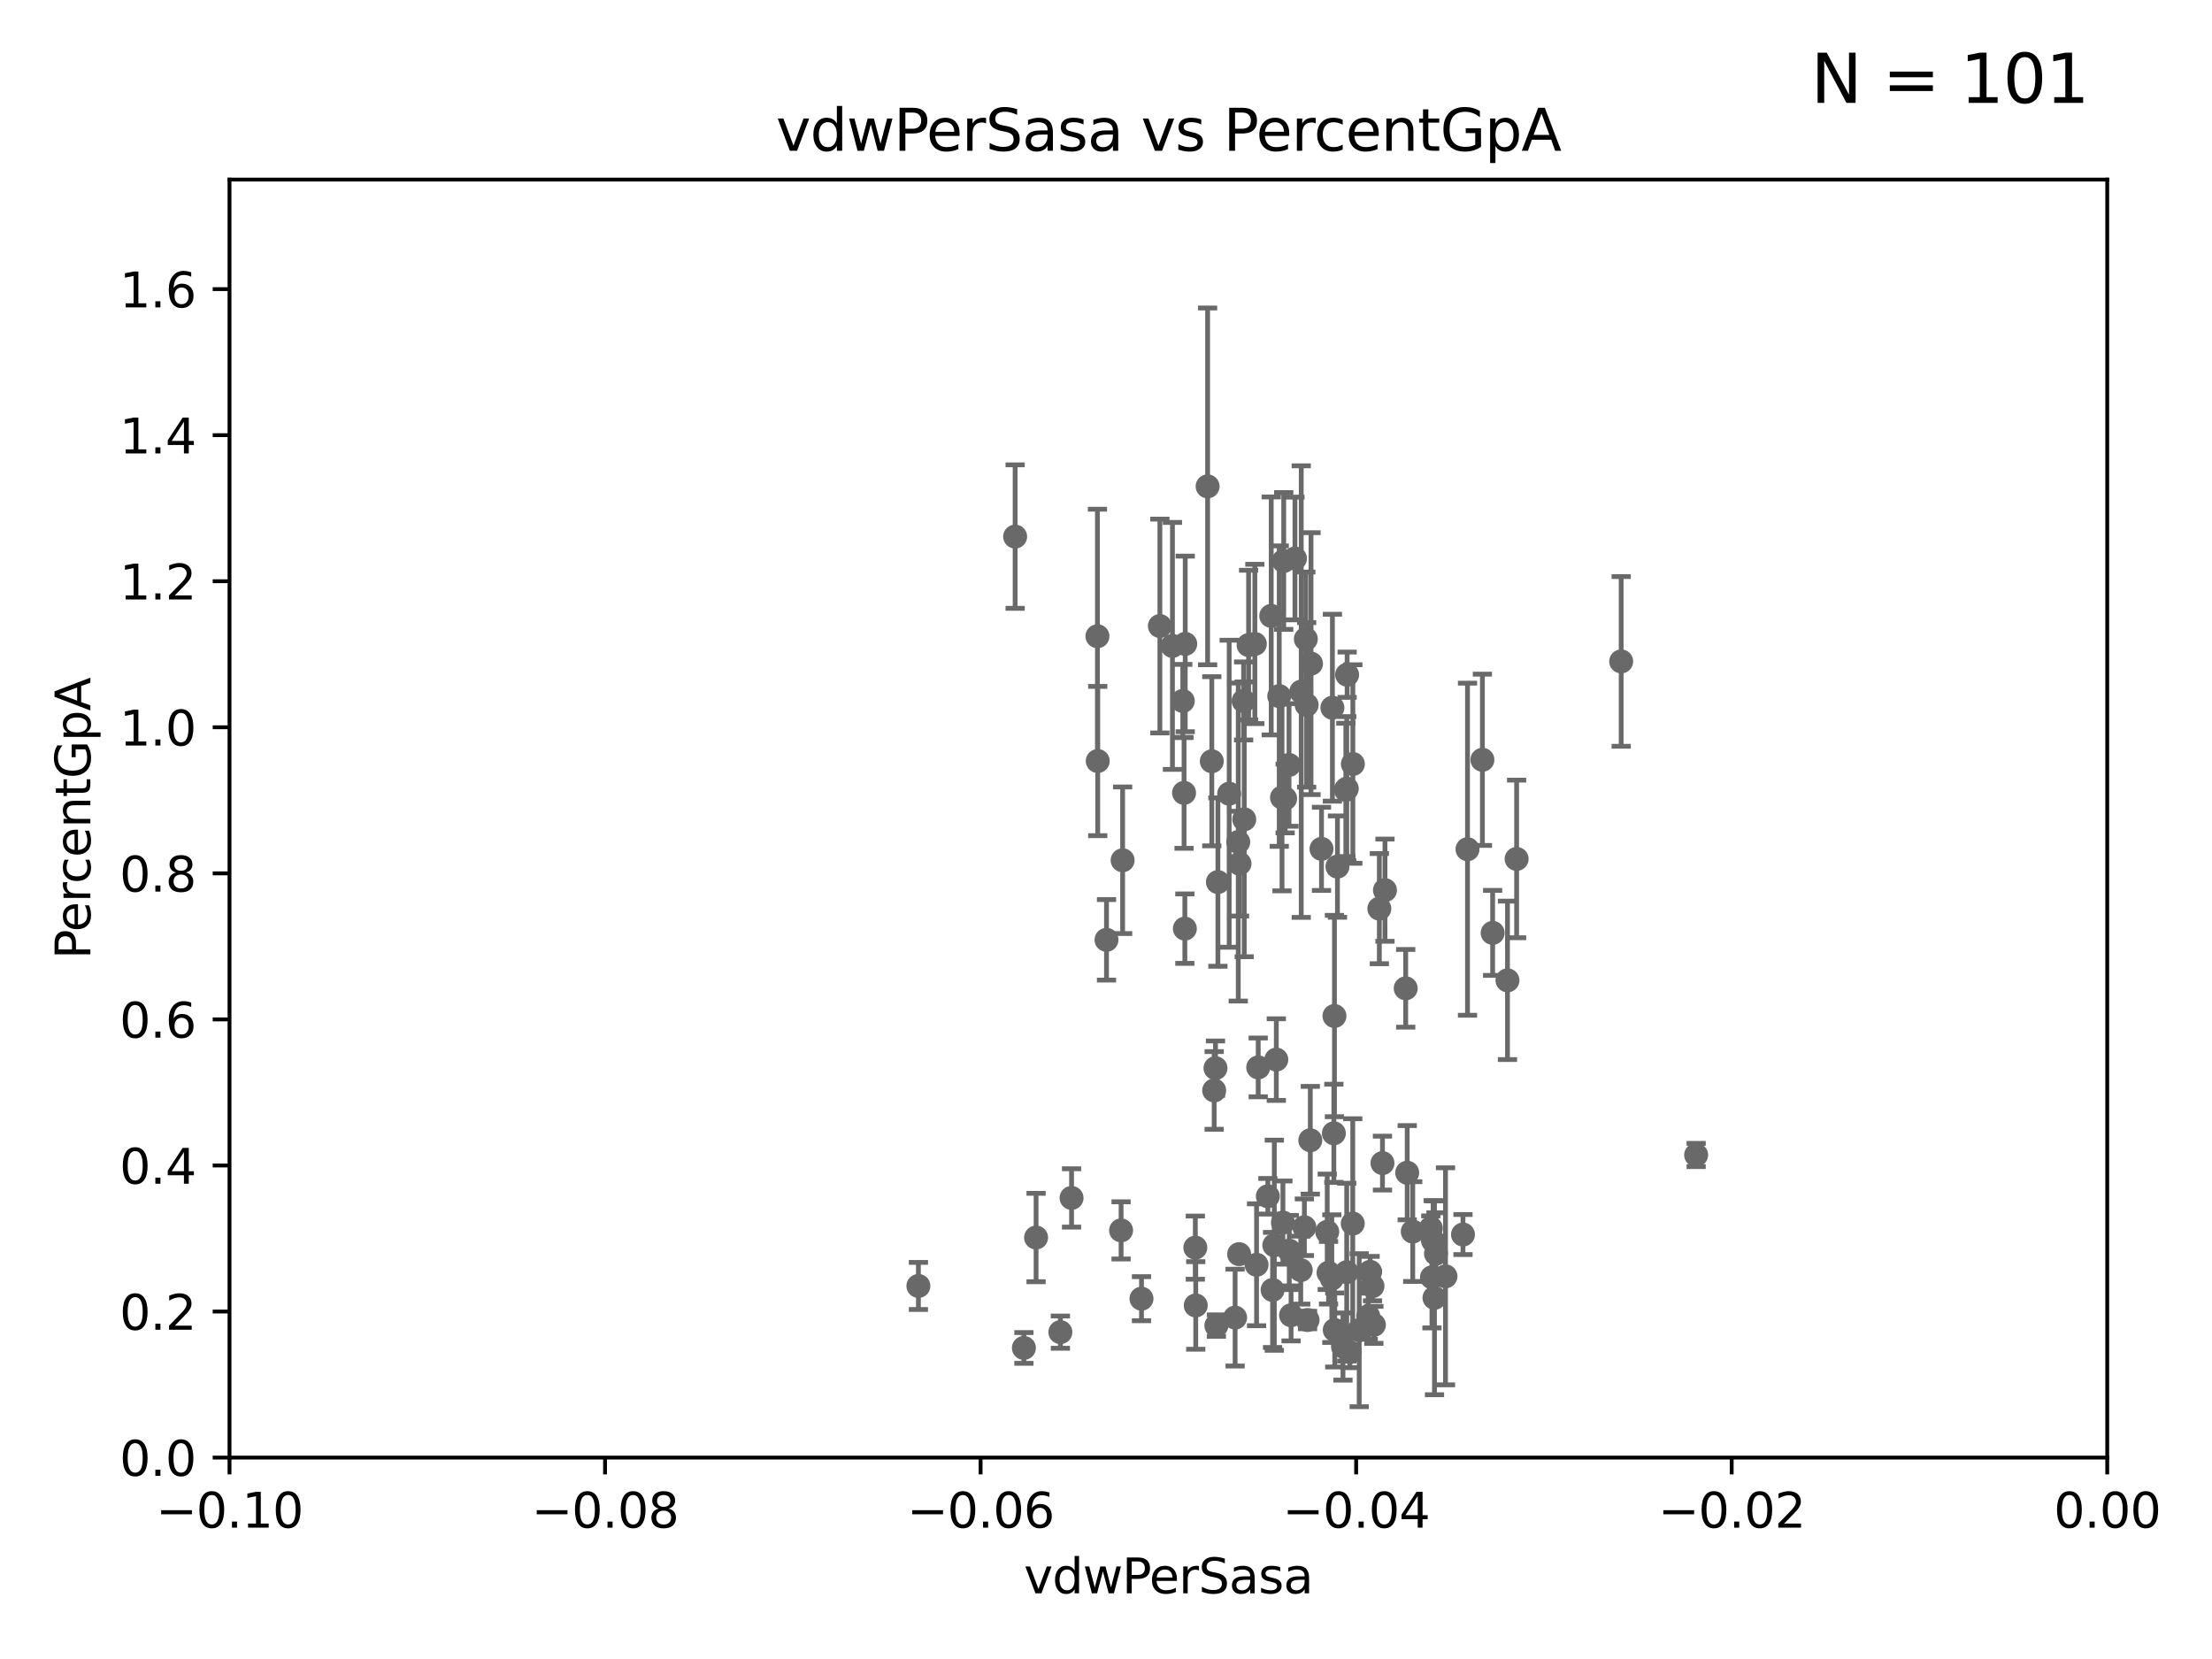 <?xml version="1.0" encoding="utf-8" standalone="no"?>
<!DOCTYPE svg PUBLIC "-//W3C//DTD SVG 1.1//EN"
  "http://www.w3.org/Graphics/SVG/1.1/DTD/svg11.dtd">
<svg xmlns:xlink="http://www.w3.org/1999/xlink" width="460.8pt" height="345.6pt" viewBox="0 0 460.8 345.6" xmlns="http://www.w3.org/2000/svg" version="1.1">
 <defs>
  <style type="text/css">*{stroke-linejoin: round; stroke-linecap: butt}</style>
 </defs>
 <g id="figure_1">
  <g id="patch_1">
   <path d="M 0 345.6 
L 460.8 345.6 
L 460.8 0 
L 0 0 
z
" style="fill: #ffffff"/>
  </g>
  <g id="axes_1">
   <g id="patch_2">
    <path d="M 47.81 303.64 
L 438.975 303.64 
L 438.975 37.411 
L 47.81 37.411 
z
" style="fill: #ffffff"/>
   </g>
   <g id="PathCollection_1">
    <defs>
     <path id="m1f8d732f82" d="M 0 1.118 
C 0.297 1.118 0.581 1 0.791 0.791 
C 1 0.581 1.118 0.297 1.118 0 
C 1.118 -0.297 1 -0.581 0.791 -0.791 
C 0.581 -1 0.297 -1.118 0 -1.118 
C -0.297 -1.118 -0.581 -1 -0.791 -0.791 
C -1 -0.581 -1.118 -0.297 -1.118 0 
C -1.118 0.297 -1 0.581 -0.791 0.791 
C -0.581 1 -0.297 1.118 0 1.118 
z
" style="stroke: #696969"/>
    </defs>
    <g clip-path="url(#pa2c889c1c1)">
     <use xlink:href="#m1f8d732f82" x="259.069" y="146.023" style="fill: #696969; stroke: #696969"/>
     <use xlink:href="#m1f8d732f82" x="257.952" y="175.412" style="fill: #696969; stroke: #696969"/>
     <use xlink:href="#m1f8d732f82" x="223.226" y="249.55" style="fill: #696969; stroke: #696969"/>
     <use xlink:href="#m1f8d732f82" x="298.828" y="270.364" style="fill: #696969; stroke: #696969"/>
     <use xlink:href="#m1f8d732f82" x="277.867" y="236.087" style="fill: #696969; stroke: #696969"/>
     <use xlink:href="#m1f8d732f82" x="220.897" y="277.51" style="fill: #696969; stroke: #696969"/>
     <use xlink:href="#m1f8d732f82" x="253.392" y="276.143" style="fill: #696969; stroke: #696969"/>
     <use xlink:href="#m1f8d732f82" x="249.009" y="259.906" style="fill: #696969; stroke: #696969"/>
     <use xlink:href="#m1f8d732f82" x="281.202" y="281.684" style="fill: #696969; stroke: #696969"/>
     <use xlink:href="#m1f8d732f82" x="268.955" y="273.989" style="fill: #696969; stroke: #696969"/>
     <use xlink:href="#m1f8d732f82" x="276.486" y="256.607" style="fill: #696969; stroke: #696969"/>
     <use xlink:href="#m1f8d732f82" x="268.576" y="260.53" style="fill: #696969; stroke: #696969"/>
     <use xlink:href="#m1f8d732f82" x="277.991" y="211.651" style="fill: #696969; stroke: #696969"/>
     <use xlink:href="#m1f8d732f82" x="286.202" y="275.993" style="fill: #696969; stroke: #696969"/>
     <use xlink:href="#m1f8d732f82" x="301.122" y="265.881" style="fill: #696969; stroke: #696969"/>
     <use xlink:href="#m1f8d732f82" x="287.993" y="242.295" style="fill: #696969; stroke: #696969"/>
     <use xlink:href="#m1f8d732f82" x="237.793" y="270.538" style="fill: #696969; stroke: #696969"/>
     <use xlink:href="#m1f8d732f82" x="246.661" y="165.169" style="fill: #696969; stroke: #696969"/>
     <use xlink:href="#m1f8d732f82" x="285.419" y="264.938" style="fill: #696969; stroke: #696969"/>
     <use xlink:href="#m1f8d732f82" x="277.444" y="266.361" style="fill: #696969; stroke: #696969"/>
     <use xlink:href="#m1f8d732f82" x="258.133" y="261.263" style="fill: #696969; stroke: #696969"/>
     <use xlink:href="#m1f8d732f82" x="280.361" y="164.549" style="fill: #696969; stroke: #696969"/>
     <use xlink:href="#m1f8d732f82" x="215.836" y="257.801" style="fill: #696969; stroke: #696969"/>
     <use xlink:href="#m1f8d732f82" x="267.718" y="166.34" style="fill: #696969; stroke: #696969"/>
     <use xlink:href="#m1f8d732f82" x="267.257" y="254.685" style="fill: #696969; stroke: #696969"/>
     <use xlink:href="#m1f8d732f82" x="299.142" y="261.161" style="fill: #696969; stroke: #696969"/>
     <use xlink:href="#m1f8d732f82" x="272.388" y="274.983" style="fill: #696969; stroke: #696969"/>
     <use xlink:href="#m1f8d732f82" x="287.344" y="189.289" style="fill: #696969; stroke: #696969"/>
     <use xlink:href="#m1f8d732f82" x="267.066" y="166.136" style="fill: #696969; stroke: #696969"/>
     <use xlink:href="#m1f8d732f82" x="246.827" y="193.452" style="fill: #696969; stroke: #696969"/>
     <use xlink:href="#m1f8d732f82" x="264.821" y="128.306" style="fill: #696969; stroke: #696969"/>
     <use xlink:href="#m1f8d732f82" x="249.096" y="271.948" style="fill: #696969; stroke: #696969"/>
     <use xlink:href="#m1f8d732f82" x="279.765" y="280.507" style="fill: #696969; stroke: #696969"/>
     <use xlink:href="#m1f8d732f82" x="288.514" y="185.44" style="fill: #696969; stroke: #696969"/>
     <use xlink:href="#m1f8d732f82" x="353.336" y="240.605" style="fill: #696969; stroke: #696969"/>
     <use xlink:href="#m1f8d732f82" x="298.062" y="255.861" style="fill: #696969; stroke: #696969"/>
     <use xlink:href="#m1f8d732f82" x="294.3" y="256.559" style="fill: #696969; stroke: #696969"/>
     <use xlink:href="#m1f8d732f82" x="271.728" y="255.653" style="fill: #696969; stroke: #696969"/>
     <use xlink:href="#m1f8d732f82" x="310.945" y="194.335" style="fill: #696969; stroke: #696969"/>
     <use xlink:href="#m1f8d732f82" x="298.301" y="266.089" style="fill: #696969; stroke: #696969"/>
     <use xlink:href="#m1f8d732f82" x="293.147" y="244.297" style="fill: #696969; stroke: #696969"/>
     <use xlink:href="#m1f8d732f82" x="308.813" y="158.28" style="fill: #696969; stroke: #696969"/>
     <use xlink:href="#m1f8d732f82" x="265.103" y="268.716" style="fill: #696969; stroke: #696969"/>
     <use xlink:href="#m1f8d732f82" x="278.056" y="277.063" style="fill: #696969; stroke: #696969"/>
     <use xlink:href="#m1f8d732f82" x="337.721" y="137.784" style="fill: #696969; stroke: #696969"/>
     <use xlink:href="#m1f8d732f82" x="285.025" y="274.189" style="fill: #696969; stroke: #696969"/>
     <use xlink:href="#m1f8d732f82" x="305.708" y="176.907" style="fill: #696969; stroke: #696969"/>
     <use xlink:href="#m1f8d732f82" x="315.939" y="178.932" style="fill: #696969; stroke: #696969"/>
     <use xlink:href="#m1f8d732f82" x="272.961" y="237.535" style="fill: #696969; stroke: #696969"/>
     <use xlink:href="#m1f8d732f82" x="270.969" y="264.592" style="fill: #696969; stroke: #696969"/>
     <use xlink:href="#m1f8d732f82" x="283.147" y="277.104" style="fill: #696969; stroke: #696969"/>
     <use xlink:href="#m1f8d732f82" x="281.825" y="159.157" style="fill: #696969; stroke: #696969"/>
     <use xlink:href="#m1f8d732f82" x="304.767" y="257.177" style="fill: #696969; stroke: #696969"/>
     <use xlink:href="#m1f8d732f82" x="292.834" y="205.885" style="fill: #696969; stroke: #696969"/>
     <use xlink:href="#m1f8d732f82" x="276.76" y="265.133" style="fill: #696969; stroke: #696969"/>
     <use xlink:href="#m1f8d732f82" x="314.036" y="204.223" style="fill: #696969; stroke: #696969"/>
     <use xlink:href="#m1f8d732f82" x="257.296" y="274.479" style="fill: #696969; stroke: #696969"/>
     <use xlink:href="#m1f8d732f82" x="278.615" y="180.528" style="fill: #696969; stroke: #696969"/>
     <use xlink:href="#m1f8d732f82" x="265.464" y="259.403" style="fill: #696969; stroke: #696969"/>
     <use xlink:href="#m1f8d732f82" x="252.934" y="227.157" style="fill: #696969; stroke: #696969"/>
     <use xlink:href="#m1f8d732f82" x="261.765" y="263.474" style="fill: #696969; stroke: #696969"/>
     <use xlink:href="#m1f8d732f82" x="280.545" y="265.011" style="fill: #696969; stroke: #696969"/>
     <use xlink:href="#m1f8d732f82" x="233.542" y="256.313" style="fill: #696969; stroke: #696969"/>
     <use xlink:href="#m1f8d732f82" x="298.552" y="258.498" style="fill: #696969; stroke: #696969"/>
     <use xlink:href="#m1f8d732f82" x="272.197" y="146.84" style="fill: #696969; stroke: #696969"/>
     <use xlink:href="#m1f8d732f82" x="271.072" y="144.077" style="fill: #696969; stroke: #696969"/>
     <use xlink:href="#m1f8d732f82" x="259.199" y="170.684" style="fill: #696969; stroke: #696969"/>
     <use xlink:href="#m1f8d732f82" x="272.028" y="133.12" style="fill: #696969; stroke: #696969"/>
     <use xlink:href="#m1f8d732f82" x="269.763" y="116.343" style="fill: #696969; stroke: #696969"/>
     <use xlink:href="#m1f8d732f82" x="246.907" y="134.138" style="fill: #696969; stroke: #696969"/>
     <use xlink:href="#m1f8d732f82" x="228.678" y="158.536" style="fill: #696969; stroke: #696969"/>
     <use xlink:href="#m1f8d732f82" x="252.44" y="158.583" style="fill: #696969; stroke: #696969"/>
     <use xlink:href="#m1f8d732f82" x="258.214" y="179.917" style="fill: #696969; stroke: #696969"/>
     <use xlink:href="#m1f8d732f82" x="280.631" y="140.558" style="fill: #696969; stroke: #696969"/>
     <use xlink:href="#m1f8d732f82" x="253.208" y="222.514" style="fill: #696969; stroke: #696969"/>
     <use xlink:href="#m1f8d732f82" x="285.915" y="267.923" style="fill: #696969; stroke: #696969"/>
     <use xlink:href="#m1f8d732f82" x="264.114" y="249.206" style="fill: #696969; stroke: #696969"/>
     <use xlink:href="#m1f8d732f82" x="228.617" y="132.539" style="fill: #696969; stroke: #696969"/>
     <use xlink:href="#m1f8d732f82" x="273.109" y="138.247" style="fill: #696969; stroke: #696969"/>
     <use xlink:href="#m1f8d732f82" x="233.863" y="179.21" style="fill: #696969; stroke: #696969"/>
     <use xlink:href="#m1f8d732f82" x="281.804" y="254.892" style="fill: #696969; stroke: #696969"/>
     <use xlink:href="#m1f8d732f82" x="213.297" y="280.8" style="fill: #696969; stroke: #696969"/>
     <use xlink:href="#m1f8d732f82" x="265.878" y="220.733" style="fill: #696969; stroke: #696969"/>
     <use xlink:href="#m1f8d732f82" x="261.408" y="134.145" style="fill: #696969; stroke: #696969"/>
     <use xlink:href="#m1f8d732f82" x="262.108" y="222.361" style="fill: #696969; stroke: #696969"/>
     <use xlink:href="#m1f8d732f82" x="266.49" y="145.015" style="fill: #696969; stroke: #696969"/>
     <use xlink:href="#m1f8d732f82" x="277.565" y="147.43" style="fill: #696969; stroke: #696969"/>
     <use xlink:href="#m1f8d732f82" x="241.624" y="130.412" style="fill: #696969; stroke: #696969"/>
     <use xlink:href="#m1f8d732f82" x="275.293" y="176.832" style="fill: #696969; stroke: #696969"/>
     <use xlink:href="#m1f8d732f82" x="246.396" y="146.024" style="fill: #696969; stroke: #696969"/>
     <use xlink:href="#m1f8d732f82" x="191.321" y="267.887" style="fill: #696969; stroke: #696969"/>
     <use xlink:href="#m1f8d732f82" x="256.059" y="165.344" style="fill: #696969; stroke: #696969"/>
     <use xlink:href="#m1f8d732f82" x="268.527" y="159.35" style="fill: #696969; stroke: #696969"/>
     <use xlink:href="#m1f8d732f82" x="230.503" y="195.783" style="fill: #696969; stroke: #696969"/>
     <use xlink:href="#m1f8d732f82" x="267.422" y="116.865" style="fill: #696969; stroke: #696969"/>
     <use xlink:href="#m1f8d732f82" x="260.106" y="134.383" style="fill: #696969; stroke: #696969"/>
     <use xlink:href="#m1f8d732f82" x="251.567" y="101.32" style="fill: #696969; stroke: #696969"/>
     <use xlink:href="#m1f8d732f82" x="211.471" y="111.783" style="fill: #696969; stroke: #696969"/>
     <use xlink:href="#m1f8d732f82" x="253.713" y="183.753" style="fill: #696969; stroke: #696969"/>
     <use xlink:href="#m1f8d732f82" x="244.243" y="134.556" style="fill: #696969; stroke: #696969"/>
     <use xlink:href="#m1f8d732f82" x="280.558" y="164.29" style="fill: #696969; stroke: #696969"/>
    </g>
   </g>
   <g id="matplotlib.axis_1">
    <g id="xtick_1">
     <g id="line2d_1">
      <defs>
       <path id="m0015bbe81b" d="M 0 0 
L 0 3.5 
" style="stroke: #000000; stroke-width: 0.8"/>
      </defs>
      <g>
       <use xlink:href="#m0015bbe81b" x="47.81" y="303.64" style="stroke: #000000; stroke-width: 0.8"/>
      </g>
     </g>
     <g id="text_1">
      <!-- −0.10 -->
      <g transform="translate(32.487 318.238)scale(0.1 -0.1)">
       <defs>
        <path id="DejaVuSans-2212" d="M 678 2272 
L 4684 2272 
L 4684 1741 
L 678 1741 
L 678 2272 
z
" transform="scale(0.016)"/>
        <path id="DejaVuSans-30" d="M 2034 4250 
Q 1547 4250 1301 3770 
Q 1056 3291 1056 2328 
Q 1056 1369 1301 889 
Q 1547 409 2034 409 
Q 2525 409 2770 889 
Q 3016 1369 3016 2328 
Q 3016 3291 2770 3770 
Q 2525 4250 2034 4250 
z
M 2034 4750 
Q 2819 4750 3233 4129 
Q 3647 3509 3647 2328 
Q 3647 1150 3233 529 
Q 2819 -91 2034 -91 
Q 1250 -91 836 529 
Q 422 1150 422 2328 
Q 422 3509 836 4129 
Q 1250 4750 2034 4750 
z
" transform="scale(0.016)"/>
        <path id="DejaVuSans-2e" d="M 684 794 
L 1344 794 
L 1344 0 
L 684 0 
L 684 794 
z
" transform="scale(0.016)"/>
        <path id="DejaVuSans-31" d="M 794 531 
L 1825 531 
L 1825 4091 
L 703 3866 
L 703 4441 
L 1819 4666 
L 2450 4666 
L 2450 531 
L 3481 531 
L 3481 0 
L 794 0 
L 794 531 
z
" transform="scale(0.016)"/>
       </defs>
       <use xlink:href="#DejaVuSans-2212"/>
       <use xlink:href="#DejaVuSans-30" x="83.789"/>
       <use xlink:href="#DejaVuSans-2e" x="147.412"/>
       <use xlink:href="#DejaVuSans-31" x="179.199"/>
       <use xlink:href="#DejaVuSans-30" x="242.822"/>
      </g>
     </g>
    </g>
    <g id="xtick_2">
     <g id="line2d_2">
      <g>
       <use xlink:href="#m0015bbe81b" x="126.043" y="303.64" style="stroke: #000000; stroke-width: 0.8"/>
      </g>
     </g>
     <g id="text_2">
      <!-- −0.08 -->
      <g transform="translate(110.72 318.238)scale(0.1 -0.1)">
       <defs>
        <path id="DejaVuSans-38" d="M 2034 2216 
Q 1584 2216 1326 1975 
Q 1069 1734 1069 1313 
Q 1069 891 1326 650 
Q 1584 409 2034 409 
Q 2484 409 2743 651 
Q 3003 894 3003 1313 
Q 3003 1734 2745 1975 
Q 2488 2216 2034 2216 
z
M 1403 2484 
Q 997 2584 770 2862 
Q 544 3141 544 3541 
Q 544 4100 942 4425 
Q 1341 4750 2034 4750 
Q 2731 4750 3128 4425 
Q 3525 4100 3525 3541 
Q 3525 3141 3298 2862 
Q 3072 2584 2669 2484 
Q 3125 2378 3379 2068 
Q 3634 1759 3634 1313 
Q 3634 634 3220 271 
Q 2806 -91 2034 -91 
Q 1263 -91 848 271 
Q 434 634 434 1313 
Q 434 1759 690 2068 
Q 947 2378 1403 2484 
z
M 1172 3481 
Q 1172 3119 1398 2916 
Q 1625 2713 2034 2713 
Q 2441 2713 2670 2916 
Q 2900 3119 2900 3481 
Q 2900 3844 2670 4047 
Q 2441 4250 2034 4250 
Q 1625 4250 1398 4047 
Q 1172 3844 1172 3481 
z
" transform="scale(0.016)"/>
       </defs>
       <use xlink:href="#DejaVuSans-2212"/>
       <use xlink:href="#DejaVuSans-30" x="83.789"/>
       <use xlink:href="#DejaVuSans-2e" x="147.412"/>
       <use xlink:href="#DejaVuSans-30" x="179.199"/>
       <use xlink:href="#DejaVuSans-38" x="242.822"/>
      </g>
     </g>
    </g>
    <g id="xtick_3">
     <g id="line2d_3">
      <g>
       <use xlink:href="#m0015bbe81b" x="204.276" y="303.64" style="stroke: #000000; stroke-width: 0.8"/>
      </g>
     </g>
     <g id="text_3">
      <!-- −0.06 -->
      <g transform="translate(188.953 318.238)scale(0.1 -0.1)">
       <defs>
        <path id="DejaVuSans-36" d="M 2113 2584 
Q 1688 2584 1439 2293 
Q 1191 2003 1191 1497 
Q 1191 994 1439 701 
Q 1688 409 2113 409 
Q 2538 409 2786 701 
Q 3034 994 3034 1497 
Q 3034 2003 2786 2293 
Q 2538 2584 2113 2584 
z
M 3366 4563 
L 3366 3988 
Q 3128 4100 2886 4159 
Q 2644 4219 2406 4219 
Q 1781 4219 1451 3797 
Q 1122 3375 1075 2522 
Q 1259 2794 1537 2939 
Q 1816 3084 2150 3084 
Q 2853 3084 3261 2657 
Q 3669 2231 3669 1497 
Q 3669 778 3244 343 
Q 2819 -91 2113 -91 
Q 1303 -91 875 529 
Q 447 1150 447 2328 
Q 447 3434 972 4092 
Q 1497 4750 2381 4750 
Q 2619 4750 2861 4703 
Q 3103 4656 3366 4563 
z
" transform="scale(0.016)"/>
       </defs>
       <use xlink:href="#DejaVuSans-2212"/>
       <use xlink:href="#DejaVuSans-30" x="83.789"/>
       <use xlink:href="#DejaVuSans-2e" x="147.412"/>
       <use xlink:href="#DejaVuSans-30" x="179.199"/>
       <use xlink:href="#DejaVuSans-36" x="242.822"/>
      </g>
     </g>
    </g>
    <g id="xtick_4">
     <g id="line2d_4">
      <g>
       <use xlink:href="#m0015bbe81b" x="282.509" y="303.64" style="stroke: #000000; stroke-width: 0.8"/>
      </g>
     </g>
     <g id="text_4">
      <!-- −0.04 -->
      <g transform="translate(267.186 318.238)scale(0.1 -0.1)">
       <defs>
        <path id="DejaVuSans-34" d="M 2419 4116 
L 825 1625 
L 2419 1625 
L 2419 4116 
z
M 2253 4666 
L 3047 4666 
L 3047 1625 
L 3713 1625 
L 3713 1100 
L 3047 1100 
L 3047 0 
L 2419 0 
L 2419 1100 
L 313 1100 
L 313 1709 
L 2253 4666 
z
" transform="scale(0.016)"/>
       </defs>
       <use xlink:href="#DejaVuSans-2212"/>
       <use xlink:href="#DejaVuSans-30" x="83.789"/>
       <use xlink:href="#DejaVuSans-2e" x="147.412"/>
       <use xlink:href="#DejaVuSans-30" x="179.199"/>
       <use xlink:href="#DejaVuSans-34" x="242.822"/>
      </g>
     </g>
    </g>
    <g id="xtick_5">
     <g id="line2d_5">
      <g>
       <use xlink:href="#m0015bbe81b" x="360.742" y="303.64" style="stroke: #000000; stroke-width: 0.8"/>
      </g>
     </g>
     <g id="text_5">
      <!-- −0.02 -->
      <g transform="translate(345.419 318.238)scale(0.1 -0.1)">
       <defs>
        <path id="DejaVuSans-32" d="M 1228 531 
L 3431 531 
L 3431 0 
L 469 0 
L 469 531 
Q 828 903 1448 1529 
Q 2069 2156 2228 2338 
Q 2531 2678 2651 2914 
Q 2772 3150 2772 3378 
Q 2772 3750 2511 3984 
Q 2250 4219 1831 4219 
Q 1534 4219 1204 4116 
Q 875 4013 500 3803 
L 500 4441 
Q 881 4594 1212 4672 
Q 1544 4750 1819 4750 
Q 2544 4750 2975 4387 
Q 3406 4025 3406 3419 
Q 3406 3131 3298 2873 
Q 3191 2616 2906 2266 
Q 2828 2175 2409 1742 
Q 1991 1309 1228 531 
z
" transform="scale(0.016)"/>
       </defs>
       <use xlink:href="#DejaVuSans-2212"/>
       <use xlink:href="#DejaVuSans-30" x="83.789"/>
       <use xlink:href="#DejaVuSans-2e" x="147.412"/>
       <use xlink:href="#DejaVuSans-30" x="179.199"/>
       <use xlink:href="#DejaVuSans-32" x="242.822"/>
      </g>
     </g>
    </g>
    <g id="xtick_6">
     <g id="line2d_6">
      <g>
       <use xlink:href="#m0015bbe81b" x="438.975" y="303.64" style="stroke: #000000; stroke-width: 0.8"/>
      </g>
     </g>
     <g id="text_6">
      <!-- 0.00 -->
      <g transform="translate(427.842 318.238)scale(0.1 -0.1)">
       <use xlink:href="#DejaVuSans-30"/>
       <use xlink:href="#DejaVuSans-2e" x="63.623"/>
       <use xlink:href="#DejaVuSans-30" x="95.41"/>
       <use xlink:href="#DejaVuSans-30" x="159.033"/>
      </g>
     </g>
    </g>
    <g id="text_7">
     <!-- vdwPerSasa -->
     <g transform="translate(213.297 331.917)scale(0.1 -0.1)">
      <defs>
       <path id="DejaVuSans-76" d="M 191 3500 
L 800 3500 
L 1894 563 
L 2988 3500 
L 3597 3500 
L 2284 0 
L 1503 0 
L 191 3500 
z
" transform="scale(0.016)"/>
       <path id="DejaVuSans-64" d="M 2906 2969 
L 2906 4863 
L 3481 4863 
L 3481 0 
L 2906 0 
L 2906 525 
Q 2725 213 2448 61 
Q 2172 -91 1784 -91 
Q 1150 -91 751 415 
Q 353 922 353 1747 
Q 353 2572 751 3078 
Q 1150 3584 1784 3584 
Q 2172 3584 2448 3432 
Q 2725 3281 2906 2969 
z
M 947 1747 
Q 947 1113 1208 752 
Q 1469 391 1925 391 
Q 2381 391 2643 752 
Q 2906 1113 2906 1747 
Q 2906 2381 2643 2742 
Q 2381 3103 1925 3103 
Q 1469 3103 1208 2742 
Q 947 2381 947 1747 
z
" transform="scale(0.016)"/>
       <path id="DejaVuSans-77" d="M 269 3500 
L 844 3500 
L 1563 769 
L 2278 3500 
L 2956 3500 
L 3675 769 
L 4391 3500 
L 4966 3500 
L 4050 0 
L 3372 0 
L 2619 2869 
L 1863 0 
L 1184 0 
L 269 3500 
z
" transform="scale(0.016)"/>
       <path id="DejaVuSans-50" d="M 1259 4147 
L 1259 2394 
L 2053 2394 
Q 2494 2394 2734 2622 
Q 2975 2850 2975 3272 
Q 2975 3691 2734 3919 
Q 2494 4147 2053 4147 
L 1259 4147 
z
M 628 4666 
L 2053 4666 
Q 2838 4666 3239 4311 
Q 3641 3956 3641 3272 
Q 3641 2581 3239 2228 
Q 2838 1875 2053 1875 
L 1259 1875 
L 1259 0 
L 628 0 
L 628 4666 
z
" transform="scale(0.016)"/>
       <path id="DejaVuSans-65" d="M 3597 1894 
L 3597 1613 
L 953 1613 
Q 991 1019 1311 708 
Q 1631 397 2203 397 
Q 2534 397 2845 478 
Q 3156 559 3463 722 
L 3463 178 
Q 3153 47 2828 -22 
Q 2503 -91 2169 -91 
Q 1331 -91 842 396 
Q 353 884 353 1716 
Q 353 2575 817 3079 
Q 1281 3584 2069 3584 
Q 2775 3584 3186 3129 
Q 3597 2675 3597 1894 
z
M 3022 2063 
Q 3016 2534 2758 2815 
Q 2500 3097 2075 3097 
Q 1594 3097 1305 2825 
Q 1016 2553 972 2059 
L 3022 2063 
z
" transform="scale(0.016)"/>
       <path id="DejaVuSans-72" d="M 2631 2963 
Q 2534 3019 2420 3045 
Q 2306 3072 2169 3072 
Q 1681 3072 1420 2755 
Q 1159 2438 1159 1844 
L 1159 0 
L 581 0 
L 581 3500 
L 1159 3500 
L 1159 2956 
Q 1341 3275 1631 3429 
Q 1922 3584 2338 3584 
Q 2397 3584 2469 3576 
Q 2541 3569 2628 3553 
L 2631 2963 
z
" transform="scale(0.016)"/>
       <path id="DejaVuSans-53" d="M 3425 4513 
L 3425 3897 
Q 3066 4069 2747 4153 
Q 2428 4238 2131 4238 
Q 1616 4238 1336 4038 
Q 1056 3838 1056 3469 
Q 1056 3159 1242 3001 
Q 1428 2844 1947 2747 
L 2328 2669 
Q 3034 2534 3370 2195 
Q 3706 1856 3706 1288 
Q 3706 609 3251 259 
Q 2797 -91 1919 -91 
Q 1588 -91 1214 -16 
Q 841 59 441 206 
L 441 856 
Q 825 641 1194 531 
Q 1563 422 1919 422 
Q 2459 422 2753 634 
Q 3047 847 3047 1241 
Q 3047 1584 2836 1778 
Q 2625 1972 2144 2069 
L 1759 2144 
Q 1053 2284 737 2584 
Q 422 2884 422 3419 
Q 422 4038 858 4394 
Q 1294 4750 2059 4750 
Q 2388 4750 2728 4690 
Q 3069 4631 3425 4513 
z
" transform="scale(0.016)"/>
       <path id="DejaVuSans-61" d="M 2194 1759 
Q 1497 1759 1228 1600 
Q 959 1441 959 1056 
Q 959 750 1161 570 
Q 1363 391 1709 391 
Q 2188 391 2477 730 
Q 2766 1069 2766 1631 
L 2766 1759 
L 2194 1759 
z
M 3341 1997 
L 3341 0 
L 2766 0 
L 2766 531 
Q 2569 213 2275 61 
Q 1981 -91 1556 -91 
Q 1019 -91 701 211 
Q 384 513 384 1019 
Q 384 1609 779 1909 
Q 1175 2209 1959 2209 
L 2766 2209 
L 2766 2266 
Q 2766 2663 2505 2880 
Q 2244 3097 1772 3097 
Q 1472 3097 1187 3025 
Q 903 2953 641 2809 
L 641 3341 
Q 956 3463 1253 3523 
Q 1550 3584 1831 3584 
Q 2591 3584 2966 3190 
Q 3341 2797 3341 1997 
z
" transform="scale(0.016)"/>
       <path id="DejaVuSans-73" d="M 2834 3397 
L 2834 2853 
Q 2591 2978 2328 3040 
Q 2066 3103 1784 3103 
Q 1356 3103 1142 2972 
Q 928 2841 928 2578 
Q 928 2378 1081 2264 
Q 1234 2150 1697 2047 
L 1894 2003 
Q 2506 1872 2764 1633 
Q 3022 1394 3022 966 
Q 3022 478 2636 193 
Q 2250 -91 1575 -91 
Q 1294 -91 989 -36 
Q 684 19 347 128 
L 347 722 
Q 666 556 975 473 
Q 1284 391 1588 391 
Q 1994 391 2212 530 
Q 2431 669 2431 922 
Q 2431 1156 2273 1281 
Q 2116 1406 1581 1522 
L 1381 1569 
Q 847 1681 609 1914 
Q 372 2147 372 2553 
Q 372 3047 722 3315 
Q 1072 3584 1716 3584 
Q 2034 3584 2315 3537 
Q 2597 3491 2834 3397 
z
" transform="scale(0.016)"/>
      </defs>
      <use xlink:href="#DejaVuSans-76"/>
      <use xlink:href="#DejaVuSans-64" x="59.18"/>
      <use xlink:href="#DejaVuSans-77" x="122.656"/>
      <use xlink:href="#DejaVuSans-50" x="204.443"/>
      <use xlink:href="#DejaVuSans-65" x="261.121"/>
      <use xlink:href="#DejaVuSans-72" x="322.645"/>
      <use xlink:href="#DejaVuSans-53" x="363.758"/>
      <use xlink:href="#DejaVuSans-61" x="427.234"/>
      <use xlink:href="#DejaVuSans-73" x="488.514"/>
      <use xlink:href="#DejaVuSans-61" x="540.613"/>
     </g>
    </g>
   </g>
   <g id="matplotlib.axis_2">
    <g id="ytick_1">
     <g id="line2d_7">
      <defs>
       <path id="m8665ea6f7d" d="M 0 0 
L -3.5 0 
" style="stroke: #000000; stroke-width: 0.8"/>
      </defs>
      <g>
       <use xlink:href="#m8665ea6f7d" x="47.81" y="303.64" style="stroke: #000000; stroke-width: 0.8"/>
      </g>
     </g>
     <g id="text_8">
      <!-- 0.0 -->
      <g transform="translate(24.907 307.439)scale(0.1 -0.1)">
       <use xlink:href="#DejaVuSans-30"/>
       <use xlink:href="#DejaVuSans-2e" x="63.623"/>
       <use xlink:href="#DejaVuSans-30" x="95.41"/>
      </g>
     </g>
    </g>
    <g id="ytick_2">
     <g id="line2d_8">
      <g>
       <use xlink:href="#m8665ea6f7d" x="47.81" y="273.214" style="stroke: #000000; stroke-width: 0.8"/>
      </g>
     </g>
     <g id="text_9">
      <!-- 0.2 -->
      <g transform="translate(24.907 277.013)scale(0.1 -0.1)">
       <use xlink:href="#DejaVuSans-30"/>
       <use xlink:href="#DejaVuSans-2e" x="63.623"/>
       <use xlink:href="#DejaVuSans-32" x="95.41"/>
      </g>
     </g>
    </g>
    <g id="ytick_3">
     <g id="line2d_9">
      <g>
       <use xlink:href="#m8665ea6f7d" x="47.81" y="242.788" style="stroke: #000000; stroke-width: 0.8"/>
      </g>
     </g>
     <g id="text_10">
      <!-- 0.4 -->
      <g transform="translate(24.907 246.587)scale(0.1 -0.1)">
       <use xlink:href="#DejaVuSans-30"/>
       <use xlink:href="#DejaVuSans-2e" x="63.623"/>
       <use xlink:href="#DejaVuSans-34" x="95.41"/>
      </g>
     </g>
    </g>
    <g id="ytick_4">
     <g id="line2d_10">
      <g>
       <use xlink:href="#m8665ea6f7d" x="47.81" y="212.362" style="stroke: #000000; stroke-width: 0.8"/>
      </g>
     </g>
     <g id="text_11">
      <!-- 0.6 -->
      <g transform="translate(24.907 216.161)scale(0.1 -0.1)">
       <use xlink:href="#DejaVuSans-30"/>
       <use xlink:href="#DejaVuSans-2e" x="63.623"/>
       <use xlink:href="#DejaVuSans-36" x="95.41"/>
      </g>
     </g>
    </g>
    <g id="ytick_5">
     <g id="line2d_11">
      <g>
       <use xlink:href="#m8665ea6f7d" x="47.81" y="181.935" style="stroke: #000000; stroke-width: 0.8"/>
      </g>
     </g>
     <g id="text_12">
      <!-- 0.8 -->
      <g transform="translate(24.907 185.735)scale(0.1 -0.1)">
       <use xlink:href="#DejaVuSans-30"/>
       <use xlink:href="#DejaVuSans-2e" x="63.623"/>
       <use xlink:href="#DejaVuSans-38" x="95.41"/>
      </g>
     </g>
    </g>
    <g id="ytick_6">
     <g id="line2d_12">
      <g>
       <use xlink:href="#m8665ea6f7d" x="47.81" y="151.509" style="stroke: #000000; stroke-width: 0.8"/>
      </g>
     </g>
     <g id="text_13">
      <!-- 1.0 -->
      <g transform="translate(24.907 155.308)scale(0.1 -0.1)">
       <use xlink:href="#DejaVuSans-31"/>
       <use xlink:href="#DejaVuSans-2e" x="63.623"/>
       <use xlink:href="#DejaVuSans-30" x="95.41"/>
      </g>
     </g>
    </g>
    <g id="ytick_7">
     <g id="line2d_13">
      <g>
       <use xlink:href="#m8665ea6f7d" x="47.81" y="121.083" style="stroke: #000000; stroke-width: 0.8"/>
      </g>
     </g>
     <g id="text_14">
      <!-- 1.2 -->
      <g transform="translate(24.907 124.882)scale(0.1 -0.1)">
       <use xlink:href="#DejaVuSans-31"/>
       <use xlink:href="#DejaVuSans-2e" x="63.623"/>
       <use xlink:href="#DejaVuSans-32" x="95.41"/>
      </g>
     </g>
    </g>
    <g id="ytick_8">
     <g id="line2d_14">
      <g>
       <use xlink:href="#m8665ea6f7d" x="47.81" y="90.657" style="stroke: #000000; stroke-width: 0.8"/>
      </g>
     </g>
     <g id="text_15">
      <!-- 1.4 -->
      <g transform="translate(24.907 94.456)scale(0.1 -0.1)">
       <use xlink:href="#DejaVuSans-31"/>
       <use xlink:href="#DejaVuSans-2e" x="63.623"/>
       <use xlink:href="#DejaVuSans-34" x="95.41"/>
      </g>
     </g>
    </g>
    <g id="ytick_9">
     <g id="line2d_15">
      <g>
       <use xlink:href="#m8665ea6f7d" x="47.81" y="60.231" style="stroke: #000000; stroke-width: 0.8"/>
      </g>
     </g>
     <g id="text_16">
      <!-- 1.6 -->
      <g transform="translate(24.907 64.03)scale(0.1 -0.1)">
       <use xlink:href="#DejaVuSans-31"/>
       <use xlink:href="#DejaVuSans-2e" x="63.623"/>
       <use xlink:href="#DejaVuSans-36" x="95.41"/>
      </g>
     </g>
    </g>
    <g id="text_17">
     <!-- PercentGpA -->
     <g transform="translate(18.827 199.802)rotate(-90)scale(0.1 -0.1)">
      <defs>
       <path id="DejaVuSans-63" d="M 3122 3366 
L 3122 2828 
Q 2878 2963 2633 3030 
Q 2388 3097 2138 3097 
Q 1578 3097 1268 2742 
Q 959 2388 959 1747 
Q 959 1106 1268 751 
Q 1578 397 2138 397 
Q 2388 397 2633 464 
Q 2878 531 3122 666 
L 3122 134 
Q 2881 22 2623 -34 
Q 2366 -91 2075 -91 
Q 1284 -91 818 406 
Q 353 903 353 1747 
Q 353 2603 823 3093 
Q 1294 3584 2113 3584 
Q 2378 3584 2631 3529 
Q 2884 3475 3122 3366 
z
" transform="scale(0.016)"/>
       <path id="DejaVuSans-6e" d="M 3513 2113 
L 3513 0 
L 2938 0 
L 2938 2094 
Q 2938 2591 2744 2837 
Q 2550 3084 2163 3084 
Q 1697 3084 1428 2787 
Q 1159 2491 1159 1978 
L 1159 0 
L 581 0 
L 581 3500 
L 1159 3500 
L 1159 2956 
Q 1366 3272 1645 3428 
Q 1925 3584 2291 3584 
Q 2894 3584 3203 3211 
Q 3513 2838 3513 2113 
z
" transform="scale(0.016)"/>
       <path id="DejaVuSans-74" d="M 1172 4494 
L 1172 3500 
L 2356 3500 
L 2356 3053 
L 1172 3053 
L 1172 1153 
Q 1172 725 1289 603 
Q 1406 481 1766 481 
L 2356 481 
L 2356 0 
L 1766 0 
Q 1100 0 847 248 
Q 594 497 594 1153 
L 594 3053 
L 172 3053 
L 172 3500 
L 594 3500 
L 594 4494 
L 1172 4494 
z
" transform="scale(0.016)"/>
       <path id="DejaVuSans-47" d="M 3809 666 
L 3809 1919 
L 2778 1919 
L 2778 2438 
L 4434 2438 
L 4434 434 
Q 4069 175 3628 42 
Q 3188 -91 2688 -91 
Q 1594 -91 976 548 
Q 359 1188 359 2328 
Q 359 3472 976 4111 
Q 1594 4750 2688 4750 
Q 3144 4750 3555 4637 
Q 3966 4525 4313 4306 
L 4313 3634 
Q 3963 3931 3569 4081 
Q 3175 4231 2741 4231 
Q 1884 4231 1454 3753 
Q 1025 3275 1025 2328 
Q 1025 1384 1454 906 
Q 1884 428 2741 428 
Q 3075 428 3337 486 
Q 3600 544 3809 666 
z
" transform="scale(0.016)"/>
       <path id="DejaVuSans-70" d="M 1159 525 
L 1159 -1331 
L 581 -1331 
L 581 3500 
L 1159 3500 
L 1159 2969 
Q 1341 3281 1617 3432 
Q 1894 3584 2278 3584 
Q 2916 3584 3314 3078 
Q 3713 2572 3713 1747 
Q 3713 922 3314 415 
Q 2916 -91 2278 -91 
Q 1894 -91 1617 61 
Q 1341 213 1159 525 
z
M 3116 1747 
Q 3116 2381 2855 2742 
Q 2594 3103 2138 3103 
Q 1681 3103 1420 2742 
Q 1159 2381 1159 1747 
Q 1159 1113 1420 752 
Q 1681 391 2138 391 
Q 2594 391 2855 752 
Q 3116 1113 3116 1747 
z
" transform="scale(0.016)"/>
       <path id="DejaVuSans-41" d="M 2188 4044 
L 1331 1722 
L 3047 1722 
L 2188 4044 
z
M 1831 4666 
L 2547 4666 
L 4325 0 
L 3669 0 
L 3244 1197 
L 1141 1197 
L 716 0 
L 50 0 
L 1831 4666 
z
" transform="scale(0.016)"/>
      </defs>
      <use xlink:href="#DejaVuSans-50"/>
      <use xlink:href="#DejaVuSans-65" x="56.678"/>
      <use xlink:href="#DejaVuSans-72" x="118.201"/>
      <use xlink:href="#DejaVuSans-63" x="157.064"/>
      <use xlink:href="#DejaVuSans-65" x="212.045"/>
      <use xlink:href="#DejaVuSans-6e" x="273.568"/>
      <use xlink:href="#DejaVuSans-74" x="336.947"/>
      <use xlink:href="#DejaVuSans-47" x="376.156"/>
      <use xlink:href="#DejaVuSans-70" x="453.646"/>
      <use xlink:href="#DejaVuSans-41" x="517.123"/>
     </g>
    </g>
   </g>
   <g id="LineCollection_1">
    <path d="M 259.069 154.149 
L 259.069 137.897 
" clip-path="url(#pa2c889c1c1)" style="fill: none; stroke: #696969"/>
    <path d="M 257.952 208.531 
L 257.952 142.292 
" clip-path="url(#pa2c889c1c1)" style="fill: none; stroke: #696969"/>
    <path d="M 223.226 255.627 
L 223.226 243.473 
" clip-path="url(#pa2c889c1c1)" style="fill: none; stroke: #696969"/>
    <path d="M 298.828 290.551 
L 298.828 250.176 
" clip-path="url(#pa2c889c1c1)" style="fill: none; stroke: #696969"/>
    <path d="M 277.867 246.314 
L 277.867 225.861 
" clip-path="url(#pa2c889c1c1)" style="fill: none; stroke: #696969"/>
    <path d="M 220.897 280.867 
L 220.897 274.153 
" clip-path="url(#pa2c889c1c1)" style="fill: none; stroke: #696969"/>
    <path d="M 253.392 278.38 
L 253.392 273.906 
" clip-path="url(#pa2c889c1c1)" style="fill: none; stroke: #696969"/>
    <path d="M 249.009 266.487 
L 249.009 253.325 
" clip-path="url(#pa2c889c1c1)" style="fill: none; stroke: #696969"/>
    <path d="M 281.202 284.913 
L 281.202 278.454 
" clip-path="url(#pa2c889c1c1)" style="fill: none; stroke: #696969"/>
    <path d="M 268.955 279.33 
L 268.955 268.647 
" clip-path="url(#pa2c889c1c1)" style="fill: none; stroke: #696969"/>
    <path d="M 276.486 268.626 
L 276.486 244.587 
" clip-path="url(#pa2c889c1c1)" style="fill: none; stroke: #696969"/>
    <path d="M 268.576 267.871 
L 268.576 253.188 
" clip-path="url(#pa2c889c1c1)" style="fill: none; stroke: #696969"/>
    <path d="M 277.991 232.624 
L 277.991 190.678 
" clip-path="url(#pa2c889c1c1)" style="fill: none; stroke: #696969"/>
    <path d="M 286.202 279.847 
L 286.202 272.138 
" clip-path="url(#pa2c889c1c1)" style="fill: none; stroke: #696969"/>
    <path d="M 301.122 288.487 
L 301.122 243.274 
" clip-path="url(#pa2c889c1c1)" style="fill: none; stroke: #696969"/>
    <path d="M 287.993 247.904 
L 287.993 236.685 
" clip-path="url(#pa2c889c1c1)" style="fill: none; stroke: #696969"/>
    <path d="M 237.793 275.129 
L 237.793 265.948 
" clip-path="url(#pa2c889c1c1)" style="fill: none; stroke: #696969"/>
    <path d="M 246.661 176.716 
L 246.661 153.622 
" clip-path="url(#pa2c889c1c1)" style="fill: none; stroke: #696969"/>
    <path d="M 285.419 268.151 
L 285.419 261.725 
" clip-path="url(#pa2c889c1c1)" style="fill: none; stroke: #696969"/>
    <path d="M 277.444 279.658 
L 277.444 253.064 
" clip-path="url(#pa2c889c1c1)" style="fill: none; stroke: #696969"/>
    <path d="M 258.133 262.228 
L 258.133 260.299 
" clip-path="url(#pa2c889c1c1)" style="fill: none; stroke: #696969"/>
    <path d="M 280.361 178.424 
L 280.361 150.673 
" clip-path="url(#pa2c889c1c1)" style="fill: none; stroke: #696969"/>
    <path d="M 215.836 267.006 
L 215.836 248.595 
" clip-path="url(#pa2c889c1c1)" style="fill: none; stroke: #696969"/>
    <path d="M 267.718 173.498 
L 267.718 159.183 
" clip-path="url(#pa2c889c1c1)" style="fill: none; stroke: #696969"/>
    <path d="M 267.257 263.349 
L 267.257 246.021 
" clip-path="url(#pa2c889c1c1)" style="fill: none; stroke: #696969"/>
    <path d="M 299.142 269.674 
L 299.142 252.649 
" clip-path="url(#pa2c889c1c1)" style="fill: none; stroke: #696969"/>
    <path d="M 272.388 276.806 
L 272.388 273.16 
" clip-path="url(#pa2c889c1c1)" style="fill: none; stroke: #696969"/>
    <path d="M 287.344 200.762 
L 287.344 177.817 
" clip-path="url(#pa2c889c1c1)" style="fill: none; stroke: #696969"/>
    <path d="M 267.066 185.583 
L 267.066 146.69 
" clip-path="url(#pa2c889c1c1)" style="fill: none; stroke: #696969"/>
    <path d="M 246.827 200.689 
L 246.827 186.216 
" clip-path="url(#pa2c889c1c1)" style="fill: none; stroke: #696969"/>
    <path d="M 264.821 153.087 
L 264.821 103.525 
" clip-path="url(#pa2c889c1c1)" style="fill: none; stroke: #696969"/>
    <path d="M 249.096 281.067 
L 249.096 262.829 
" clip-path="url(#pa2c889c1c1)" style="fill: none; stroke: #696969"/>
    <path d="M 279.765 287.502 
L 279.765 273.513 
" clip-path="url(#pa2c889c1c1)" style="fill: none; stroke: #696969"/>
    <path d="M 288.514 196.087 
L 288.514 174.793 
" clip-path="url(#pa2c889c1c1)" style="fill: none; stroke: #696969"/>
    <path d="M 353.336 243.025 
L 353.336 238.186 
" clip-path="url(#pa2c889c1c1)" style="fill: none; stroke: #696969"/>
    <path d="M 298.062 258.429 
L 298.062 253.294 
" clip-path="url(#pa2c889c1c1)" style="fill: none; stroke: #696969"/>
    <path d="M 294.3 266.95 
L 294.3 246.168 
" clip-path="url(#pa2c889c1c1)" style="fill: none; stroke: #696969"/>
    <path d="M 271.728 261.549 
L 271.728 249.756 
" clip-path="url(#pa2c889c1c1)" style="fill: none; stroke: #696969"/>
    <path d="M 310.945 203.19 
L 310.945 185.48 
" clip-path="url(#pa2c889c1c1)" style="fill: none; stroke: #696969"/>
    <path d="M 298.301 276.629 
L 298.301 255.55 
" clip-path="url(#pa2c889c1c1)" style="fill: none; stroke: #696969"/>
    <path d="M 293.147 254.112 
L 293.147 234.481 
" clip-path="url(#pa2c889c1c1)" style="fill: none; stroke: #696969"/>
    <path d="M 308.813 176.12 
L 308.813 140.44 
" clip-path="url(#pa2c889c1c1)" style="fill: none; stroke: #696969"/>
    <path d="M 265.103 280.702 
L 265.103 256.729 
" clip-path="url(#pa2c889c1c1)" style="fill: none; stroke: #696969"/>
    <path d="M 278.056 284.772 
L 278.056 269.354 
" clip-path="url(#pa2c889c1c1)" style="fill: none; stroke: #696969"/>
    <path d="M 337.721 155.463 
L 337.721 120.106 
" clip-path="url(#pa2c889c1c1)" style="fill: none; stroke: #696969"/>
    <path d="M 285.025 278.981 
L 285.025 269.397 
" clip-path="url(#pa2c889c1c1)" style="fill: none; stroke: #696969"/>
    <path d="M 305.708 211.498 
L 305.708 142.316 
" clip-path="url(#pa2c889c1c1)" style="fill: none; stroke: #696969"/>
    <path d="M 315.939 195.35 
L 315.939 162.514 
" clip-path="url(#pa2c889c1c1)" style="fill: none; stroke: #696969"/>
    <path d="M 272.961 248.756 
L 272.961 226.314 
" clip-path="url(#pa2c889c1c1)" style="fill: none; stroke: #696969"/>
    <path d="M 270.969 271.668 
L 270.969 257.516 
" clip-path="url(#pa2c889c1c1)" style="fill: none; stroke: #696969"/>
    <path d="M 283.147 293.04 
L 283.147 261.167 
" clip-path="url(#pa2c889c1c1)" style="fill: none; stroke: #696969"/>
    <path d="M 281.825 179.834 
L 281.825 138.48 
" clip-path="url(#pa2c889c1c1)" style="fill: none; stroke: #696969"/>
    <path d="M 304.767 261.346 
L 304.767 253.007 
" clip-path="url(#pa2c889c1c1)" style="fill: none; stroke: #696969"/>
    <path d="M 292.834 213.979 
L 292.834 197.792 
" clip-path="url(#pa2c889c1c1)" style="fill: none; stroke: #696969"/>
    <path d="M 276.76 271.649 
L 276.76 258.618 
" clip-path="url(#pa2c889c1c1)" style="fill: none; stroke: #696969"/>
    <path d="M 314.036 220.726 
L 314.036 187.719 
" clip-path="url(#pa2c889c1c1)" style="fill: none; stroke: #696969"/>
    <path d="M 257.296 284.567 
L 257.296 264.391 
" clip-path="url(#pa2c889c1c1)" style="fill: none; stroke: #696969"/>
    <path d="M 278.615 191.081 
L 278.615 169.975 
" clip-path="url(#pa2c889c1c1)" style="fill: none; stroke: #696969"/>
    <path d="M 265.464 281.293 
L 265.464 237.513 
" clip-path="url(#pa2c889c1c1)" style="fill: none; stroke: #696969"/>
    <path d="M 252.934 235.252 
L 252.934 219.062 
" clip-path="url(#pa2c889c1c1)" style="fill: none; stroke: #696969"/>
    <path d="M 261.765 276.175 
L 261.765 250.773 
" clip-path="url(#pa2c889c1c1)" style="fill: none; stroke: #696969"/>
    <path d="M 280.545 283.532 
L 280.545 246.489 
" clip-path="url(#pa2c889c1c1)" style="fill: none; stroke: #696969"/>
    <path d="M 233.542 262.269 
L 233.542 250.356 
" clip-path="url(#pa2c889c1c1)" style="fill: none; stroke: #696969"/>
    <path d="M 298.552 266.892 
L 298.552 250.104 
" clip-path="url(#pa2c889c1c1)" style="fill: none; stroke: #696969"/>
    <path d="M 272.197 163.981 
L 272.197 129.699 
" clip-path="url(#pa2c889c1c1)" style="fill: none; stroke: #696969"/>
    <path d="M 271.072 191.113 
L 271.072 97.04 
" clip-path="url(#pa2c889c1c1)" style="fill: none; stroke: #696969"/>
    <path d="M 259.199 199.309 
L 259.199 142.06 
" clip-path="url(#pa2c889c1c1)" style="fill: none; stroke: #696969"/>
    <path d="M 272.028 147.079 
L 272.028 119.161 
" clip-path="url(#pa2c889c1c1)" style="fill: none; stroke: #696969"/>
    <path d="M 269.763 129.124 
L 269.763 103.562 
" clip-path="url(#pa2c889c1c1)" style="fill: none; stroke: #696969"/>
    <path d="M 246.907 152.425 
L 246.907 115.851 
" clip-path="url(#pa2c889c1c1)" style="fill: none; stroke: #696969"/>
    <path d="M 228.678 174.083 
L 228.678 142.99 
" clip-path="url(#pa2c889c1c1)" style="fill: none; stroke: #696969"/>
    <path d="M 252.44 176.204 
L 252.44 140.961 
" clip-path="url(#pa2c889c1c1)" style="fill: none; stroke: #696969"/>
    <path d="M 258.214 190.828 
L 258.214 169.005 
" clip-path="url(#pa2c889c1c1)" style="fill: none; stroke: #696969"/>
    <path d="M 280.631 145.275 
L 280.631 135.842 
" clip-path="url(#pa2c889c1c1)" style="fill: none; stroke: #696969"/>
    <path d="M 253.208 228.178 
L 253.208 216.85 
" clip-path="url(#pa2c889c1c1)" style="fill: none; stroke: #696969"/>
    <path d="M 285.915 270.974 
L 285.915 264.873 
" clip-path="url(#pa2c889c1c1)" style="fill: none; stroke: #696969"/>
    <path d="M 264.114 252.911 
L 264.114 245.5 
" clip-path="url(#pa2c889c1c1)" style="fill: none; stroke: #696969"/>
    <path d="M 228.617 158.999 
L 228.617 106.079 
" clip-path="url(#pa2c889c1c1)" style="fill: none; stroke: #696969"/>
    <path d="M 273.109 165.529 
L 273.109 110.965 
" clip-path="url(#pa2c889c1c1)" style="fill: none; stroke: #696969"/>
    <path d="M 233.863 194.48 
L 233.863 163.94 
" clip-path="url(#pa2c889c1c1)" style="fill: none; stroke: #696969"/>
    <path d="M 281.804 276.729 
L 281.804 233.055 
" clip-path="url(#pa2c889c1c1)" style="fill: none; stroke: #696969"/>
    <path d="M 213.297 284.003 
L 213.297 277.598 
" clip-path="url(#pa2c889c1c1)" style="fill: none; stroke: #696969"/>
    <path d="M 265.878 229.234 
L 265.878 212.232 
" clip-path="url(#pa2c889c1c1)" style="fill: none; stroke: #696969"/>
    <path d="M 261.408 150.737 
L 261.408 117.552 
" clip-path="url(#pa2c889c1c1)" style="fill: none; stroke: #696969"/>
    <path d="M 262.108 228.483 
L 262.108 216.24 
" clip-path="url(#pa2c889c1c1)" style="fill: none; stroke: #696969"/>
    <path d="M 266.49 176.308 
L 266.49 113.721 
" clip-path="url(#pa2c889c1c1)" style="fill: none; stroke: #696969"/>
    <path d="M 277.565 166.895 
L 277.565 127.964 
" clip-path="url(#pa2c889c1c1)" style="fill: none; stroke: #696969"/>
    <path d="M 241.624 152.681 
L 241.624 108.142 
" clip-path="url(#pa2c889c1c1)" style="fill: none; stroke: #696969"/>
    <path d="M 275.293 185.493 
L 275.293 168.171 
" clip-path="url(#pa2c889c1c1)" style="fill: none; stroke: #696969"/>
    <path d="M 246.396 153.644 
L 246.396 138.405 
" clip-path="url(#pa2c889c1c1)" style="fill: none; stroke: #696969"/>
    <path d="M 191.321 272.79 
L 191.321 262.985 
" clip-path="url(#pa2c889c1c1)" style="fill: none; stroke: #696969"/>
    <path d="M 256.059 197.32 
L 256.059 133.368 
" clip-path="url(#pa2c889c1c1)" style="fill: none; stroke: #696969"/>
    <path d="M 268.527 172.123 
L 268.527 146.578 
" clip-path="url(#pa2c889c1c1)" style="fill: none; stroke: #696969"/>
    <path d="M 230.503 204.172 
L 230.503 187.394 
" clip-path="url(#pa2c889c1c1)" style="fill: none; stroke: #696969"/>
    <path d="M 267.422 131.113 
L 267.422 102.616 
" clip-path="url(#pa2c889c1c1)" style="fill: none; stroke: #696969"/>
    <path d="M 260.106 149.973 
L 260.106 118.793 
" clip-path="url(#pa2c889c1c1)" style="fill: none; stroke: #696969"/>
    <path d="M 251.567 138.481 
L 251.567 64.16 
" clip-path="url(#pa2c889c1c1)" style="fill: none; stroke: #696969"/>
    <path d="M 211.471 126.727 
L 211.471 96.838 
" clip-path="url(#pa2c889c1c1)" style="fill: none; stroke: #696969"/>
    <path d="M 253.713 201.29 
L 253.713 166.216 
" clip-path="url(#pa2c889c1c1)" style="fill: none; stroke: #696969"/>
    <path d="M 244.243 160.277 
L 244.243 108.836 
" clip-path="url(#pa2c889c1c1)" style="fill: none; stroke: #696969"/>
    <path d="M 280.558 179.301 
L 280.558 149.28 
" clip-path="url(#pa2c889c1c1)" style="fill: none; stroke: #696969"/>
   </g>
   <g id="line2d_16">
    <defs>
     <path id="mb77f0b364d" d="M 2 0 
L -2 -0 
" style="stroke: #696969"/>
    </defs>
    <g clip-path="url(#pa2c889c1c1)">
     <use xlink:href="#mb77f0b364d" x="259.069" y="154.149" style="fill: #696969; stroke: #696969"/>
     <use xlink:href="#mb77f0b364d" x="257.952" y="208.531" style="fill: #696969; stroke: #696969"/>
     <use xlink:href="#mb77f0b364d" x="223.226" y="255.627" style="fill: #696969; stroke: #696969"/>
     <use xlink:href="#mb77f0b364d" x="298.828" y="290.551" style="fill: #696969; stroke: #696969"/>
     <use xlink:href="#mb77f0b364d" x="277.867" y="246.314" style="fill: #696969; stroke: #696969"/>
     <use xlink:href="#mb77f0b364d" x="220.897" y="280.867" style="fill: #696969; stroke: #696969"/>
     <use xlink:href="#mb77f0b364d" x="253.392" y="278.38" style="fill: #696969; stroke: #696969"/>
     <use xlink:href="#mb77f0b364d" x="249.009" y="266.487" style="fill: #696969; stroke: #696969"/>
     <use xlink:href="#mb77f0b364d" x="281.202" y="284.913" style="fill: #696969; stroke: #696969"/>
     <use xlink:href="#mb77f0b364d" x="268.955" y="279.33" style="fill: #696969; stroke: #696969"/>
     <use xlink:href="#mb77f0b364d" x="276.486" y="268.626" style="fill: #696969; stroke: #696969"/>
     <use xlink:href="#mb77f0b364d" x="268.576" y="267.871" style="fill: #696969; stroke: #696969"/>
     <use xlink:href="#mb77f0b364d" x="277.991" y="232.624" style="fill: #696969; stroke: #696969"/>
     <use xlink:href="#mb77f0b364d" x="286.202" y="279.847" style="fill: #696969; stroke: #696969"/>
     <use xlink:href="#mb77f0b364d" x="301.122" y="288.487" style="fill: #696969; stroke: #696969"/>
     <use xlink:href="#mb77f0b364d" x="287.993" y="247.904" style="fill: #696969; stroke: #696969"/>
     <use xlink:href="#mb77f0b364d" x="237.793" y="275.129" style="fill: #696969; stroke: #696969"/>
     <use xlink:href="#mb77f0b364d" x="246.661" y="176.716" style="fill: #696969; stroke: #696969"/>
     <use xlink:href="#mb77f0b364d" x="285.419" y="268.151" style="fill: #696969; stroke: #696969"/>
     <use xlink:href="#mb77f0b364d" x="277.444" y="279.658" style="fill: #696969; stroke: #696969"/>
     <use xlink:href="#mb77f0b364d" x="258.133" y="262.228" style="fill: #696969; stroke: #696969"/>
     <use xlink:href="#mb77f0b364d" x="280.361" y="178.424" style="fill: #696969; stroke: #696969"/>
     <use xlink:href="#mb77f0b364d" x="215.836" y="267.006" style="fill: #696969; stroke: #696969"/>
     <use xlink:href="#mb77f0b364d" x="267.718" y="173.498" style="fill: #696969; stroke: #696969"/>
     <use xlink:href="#mb77f0b364d" x="267.257" y="263.349" style="fill: #696969; stroke: #696969"/>
     <use xlink:href="#mb77f0b364d" x="299.142" y="269.674" style="fill: #696969; stroke: #696969"/>
     <use xlink:href="#mb77f0b364d" x="272.388" y="276.806" style="fill: #696969; stroke: #696969"/>
     <use xlink:href="#mb77f0b364d" x="287.344" y="200.762" style="fill: #696969; stroke: #696969"/>
     <use xlink:href="#mb77f0b364d" x="267.066" y="185.583" style="fill: #696969; stroke: #696969"/>
     <use xlink:href="#mb77f0b364d" x="246.827" y="200.689" style="fill: #696969; stroke: #696969"/>
     <use xlink:href="#mb77f0b364d" x="264.821" y="153.087" style="fill: #696969; stroke: #696969"/>
     <use xlink:href="#mb77f0b364d" x="249.096" y="281.067" style="fill: #696969; stroke: #696969"/>
     <use xlink:href="#mb77f0b364d" x="279.765" y="287.502" style="fill: #696969; stroke: #696969"/>
     <use xlink:href="#mb77f0b364d" x="288.514" y="196.087" style="fill: #696969; stroke: #696969"/>
     <use xlink:href="#mb77f0b364d" x="353.336" y="243.025" style="fill: #696969; stroke: #696969"/>
     <use xlink:href="#mb77f0b364d" x="298.062" y="258.429" style="fill: #696969; stroke: #696969"/>
     <use xlink:href="#mb77f0b364d" x="294.3" y="266.95" style="fill: #696969; stroke: #696969"/>
     <use xlink:href="#mb77f0b364d" x="271.728" y="261.549" style="fill: #696969; stroke: #696969"/>
     <use xlink:href="#mb77f0b364d" x="310.945" y="203.19" style="fill: #696969; stroke: #696969"/>
     <use xlink:href="#mb77f0b364d" x="298.301" y="276.629" style="fill: #696969; stroke: #696969"/>
     <use xlink:href="#mb77f0b364d" x="293.147" y="254.112" style="fill: #696969; stroke: #696969"/>
     <use xlink:href="#mb77f0b364d" x="308.813" y="176.12" style="fill: #696969; stroke: #696969"/>
     <use xlink:href="#mb77f0b364d" x="265.103" y="280.702" style="fill: #696969; stroke: #696969"/>
     <use xlink:href="#mb77f0b364d" x="278.056" y="284.772" style="fill: #696969; stroke: #696969"/>
     <use xlink:href="#mb77f0b364d" x="337.721" y="155.463" style="fill: #696969; stroke: #696969"/>
     <use xlink:href="#mb77f0b364d" x="285.025" y="278.981" style="fill: #696969; stroke: #696969"/>
     <use xlink:href="#mb77f0b364d" x="305.708" y="211.498" style="fill: #696969; stroke: #696969"/>
     <use xlink:href="#mb77f0b364d" x="315.939" y="195.35" style="fill: #696969; stroke: #696969"/>
     <use xlink:href="#mb77f0b364d" x="272.961" y="248.756" style="fill: #696969; stroke: #696969"/>
     <use xlink:href="#mb77f0b364d" x="270.969" y="271.668" style="fill: #696969; stroke: #696969"/>
     <use xlink:href="#mb77f0b364d" x="283.147" y="293.04" style="fill: #696969; stroke: #696969"/>
     <use xlink:href="#mb77f0b364d" x="281.825" y="179.834" style="fill: #696969; stroke: #696969"/>
     <use xlink:href="#mb77f0b364d" x="304.767" y="261.346" style="fill: #696969; stroke: #696969"/>
     <use xlink:href="#mb77f0b364d" x="292.834" y="213.979" style="fill: #696969; stroke: #696969"/>
     <use xlink:href="#mb77f0b364d" x="276.76" y="271.649" style="fill: #696969; stroke: #696969"/>
     <use xlink:href="#mb77f0b364d" x="314.036" y="220.726" style="fill: #696969; stroke: #696969"/>
     <use xlink:href="#mb77f0b364d" x="257.296" y="284.567" style="fill: #696969; stroke: #696969"/>
     <use xlink:href="#mb77f0b364d" x="278.615" y="191.081" style="fill: #696969; stroke: #696969"/>
     <use xlink:href="#mb77f0b364d" x="265.464" y="281.293" style="fill: #696969; stroke: #696969"/>
     <use xlink:href="#mb77f0b364d" x="252.934" y="235.252" style="fill: #696969; stroke: #696969"/>
     <use xlink:href="#mb77f0b364d" x="261.765" y="276.175" style="fill: #696969; stroke: #696969"/>
     <use xlink:href="#mb77f0b364d" x="280.545" y="283.532" style="fill: #696969; stroke: #696969"/>
     <use xlink:href="#mb77f0b364d" x="233.542" y="262.269" style="fill: #696969; stroke: #696969"/>
     <use xlink:href="#mb77f0b364d" x="298.552" y="266.892" style="fill: #696969; stroke: #696969"/>
     <use xlink:href="#mb77f0b364d" x="272.197" y="163.981" style="fill: #696969; stroke: #696969"/>
     <use xlink:href="#mb77f0b364d" x="271.072" y="191.113" style="fill: #696969; stroke: #696969"/>
     <use xlink:href="#mb77f0b364d" x="259.199" y="199.309" style="fill: #696969; stroke: #696969"/>
     <use xlink:href="#mb77f0b364d" x="272.028" y="147.079" style="fill: #696969; stroke: #696969"/>
     <use xlink:href="#mb77f0b364d" x="269.763" y="129.124" style="fill: #696969; stroke: #696969"/>
     <use xlink:href="#mb77f0b364d" x="246.907" y="152.425" style="fill: #696969; stroke: #696969"/>
     <use xlink:href="#mb77f0b364d" x="228.678" y="174.083" style="fill: #696969; stroke: #696969"/>
     <use xlink:href="#mb77f0b364d" x="252.44" y="176.204" style="fill: #696969; stroke: #696969"/>
     <use xlink:href="#mb77f0b364d" x="258.214" y="190.828" style="fill: #696969; stroke: #696969"/>
     <use xlink:href="#mb77f0b364d" x="280.631" y="145.275" style="fill: #696969; stroke: #696969"/>
     <use xlink:href="#mb77f0b364d" x="253.208" y="228.178" style="fill: #696969; stroke: #696969"/>
     <use xlink:href="#mb77f0b364d" x="285.915" y="270.974" style="fill: #696969; stroke: #696969"/>
     <use xlink:href="#mb77f0b364d" x="264.114" y="252.911" style="fill: #696969; stroke: #696969"/>
     <use xlink:href="#mb77f0b364d" x="228.617" y="158.999" style="fill: #696969; stroke: #696969"/>
     <use xlink:href="#mb77f0b364d" x="273.109" y="165.529" style="fill: #696969; stroke: #696969"/>
     <use xlink:href="#mb77f0b364d" x="233.863" y="194.48" style="fill: #696969; stroke: #696969"/>
     <use xlink:href="#mb77f0b364d" x="281.804" y="276.729" style="fill: #696969; stroke: #696969"/>
     <use xlink:href="#mb77f0b364d" x="213.297" y="284.003" style="fill: #696969; stroke: #696969"/>
     <use xlink:href="#mb77f0b364d" x="265.878" y="229.234" style="fill: #696969; stroke: #696969"/>
     <use xlink:href="#mb77f0b364d" x="261.408" y="150.737" style="fill: #696969; stroke: #696969"/>
     <use xlink:href="#mb77f0b364d" x="262.108" y="228.483" style="fill: #696969; stroke: #696969"/>
     <use xlink:href="#mb77f0b364d" x="266.49" y="176.308" style="fill: #696969; stroke: #696969"/>
     <use xlink:href="#mb77f0b364d" x="277.565" y="166.895" style="fill: #696969; stroke: #696969"/>
     <use xlink:href="#mb77f0b364d" x="241.624" y="152.681" style="fill: #696969; stroke: #696969"/>
     <use xlink:href="#mb77f0b364d" x="275.293" y="185.493" style="fill: #696969; stroke: #696969"/>
     <use xlink:href="#mb77f0b364d" x="246.396" y="153.644" style="fill: #696969; stroke: #696969"/>
     <use xlink:href="#mb77f0b364d" x="191.321" y="272.79" style="fill: #696969; stroke: #696969"/>
     <use xlink:href="#mb77f0b364d" x="256.059" y="197.32" style="fill: #696969; stroke: #696969"/>
     <use xlink:href="#mb77f0b364d" x="268.527" y="172.123" style="fill: #696969; stroke: #696969"/>
     <use xlink:href="#mb77f0b364d" x="230.503" y="204.172" style="fill: #696969; stroke: #696969"/>
     <use xlink:href="#mb77f0b364d" x="267.422" y="131.113" style="fill: #696969; stroke: #696969"/>
     <use xlink:href="#mb77f0b364d" x="260.106" y="149.973" style="fill: #696969; stroke: #696969"/>
     <use xlink:href="#mb77f0b364d" x="251.567" y="138.481" style="fill: #696969; stroke: #696969"/>
     <use xlink:href="#mb77f0b364d" x="211.471" y="126.727" style="fill: #696969; stroke: #696969"/>
     <use xlink:href="#mb77f0b364d" x="253.713" y="201.29" style="fill: #696969; stroke: #696969"/>
     <use xlink:href="#mb77f0b364d" x="244.243" y="160.277" style="fill: #696969; stroke: #696969"/>
     <use xlink:href="#mb77f0b364d" x="280.558" y="179.301" style="fill: #696969; stroke: #696969"/>
    </g>
   </g>
   <g id="line2d_17">
    <g clip-path="url(#pa2c889c1c1)">
     <use xlink:href="#mb77f0b364d" x="259.069" y="137.897" style="fill: #696969; stroke: #696969"/>
     <use xlink:href="#mb77f0b364d" x="257.952" y="142.292" style="fill: #696969; stroke: #696969"/>
     <use xlink:href="#mb77f0b364d" x="223.226" y="243.473" style="fill: #696969; stroke: #696969"/>
     <use xlink:href="#mb77f0b364d" x="298.828" y="250.176" style="fill: #696969; stroke: #696969"/>
     <use xlink:href="#mb77f0b364d" x="277.867" y="225.861" style="fill: #696969; stroke: #696969"/>
     <use xlink:href="#mb77f0b364d" x="220.897" y="274.153" style="fill: #696969; stroke: #696969"/>
     <use xlink:href="#mb77f0b364d" x="253.392" y="273.906" style="fill: #696969; stroke: #696969"/>
     <use xlink:href="#mb77f0b364d" x="249.009" y="253.325" style="fill: #696969; stroke: #696969"/>
     <use xlink:href="#mb77f0b364d" x="281.202" y="278.454" style="fill: #696969; stroke: #696969"/>
     <use xlink:href="#mb77f0b364d" x="268.955" y="268.647" style="fill: #696969; stroke: #696969"/>
     <use xlink:href="#mb77f0b364d" x="276.486" y="244.587" style="fill: #696969; stroke: #696969"/>
     <use xlink:href="#mb77f0b364d" x="268.576" y="253.188" style="fill: #696969; stroke: #696969"/>
     <use xlink:href="#mb77f0b364d" x="277.991" y="190.678" style="fill: #696969; stroke: #696969"/>
     <use xlink:href="#mb77f0b364d" x="286.202" y="272.138" style="fill: #696969; stroke: #696969"/>
     <use xlink:href="#mb77f0b364d" x="301.122" y="243.274" style="fill: #696969; stroke: #696969"/>
     <use xlink:href="#mb77f0b364d" x="287.993" y="236.685" style="fill: #696969; stroke: #696969"/>
     <use xlink:href="#mb77f0b364d" x="237.793" y="265.948" style="fill: #696969; stroke: #696969"/>
     <use xlink:href="#mb77f0b364d" x="246.661" y="153.622" style="fill: #696969; stroke: #696969"/>
     <use xlink:href="#mb77f0b364d" x="285.419" y="261.725" style="fill: #696969; stroke: #696969"/>
     <use xlink:href="#mb77f0b364d" x="277.444" y="253.064" style="fill: #696969; stroke: #696969"/>
     <use xlink:href="#mb77f0b364d" x="258.133" y="260.299" style="fill: #696969; stroke: #696969"/>
     <use xlink:href="#mb77f0b364d" x="280.361" y="150.673" style="fill: #696969; stroke: #696969"/>
     <use xlink:href="#mb77f0b364d" x="215.836" y="248.595" style="fill: #696969; stroke: #696969"/>
     <use xlink:href="#mb77f0b364d" x="267.718" y="159.183" style="fill: #696969; stroke: #696969"/>
     <use xlink:href="#mb77f0b364d" x="267.257" y="246.021" style="fill: #696969; stroke: #696969"/>
     <use xlink:href="#mb77f0b364d" x="299.142" y="252.649" style="fill: #696969; stroke: #696969"/>
     <use xlink:href="#mb77f0b364d" x="272.388" y="273.16" style="fill: #696969; stroke: #696969"/>
     <use xlink:href="#mb77f0b364d" x="287.344" y="177.817" style="fill: #696969; stroke: #696969"/>
     <use xlink:href="#mb77f0b364d" x="267.066" y="146.69" style="fill: #696969; stroke: #696969"/>
     <use xlink:href="#mb77f0b364d" x="246.827" y="186.216" style="fill: #696969; stroke: #696969"/>
     <use xlink:href="#mb77f0b364d" x="264.821" y="103.525" style="fill: #696969; stroke: #696969"/>
     <use xlink:href="#mb77f0b364d" x="249.096" y="262.829" style="fill: #696969; stroke: #696969"/>
     <use xlink:href="#mb77f0b364d" x="279.765" y="273.513" style="fill: #696969; stroke: #696969"/>
     <use xlink:href="#mb77f0b364d" x="288.514" y="174.793" style="fill: #696969; stroke: #696969"/>
     <use xlink:href="#mb77f0b364d" x="353.336" y="238.186" style="fill: #696969; stroke: #696969"/>
     <use xlink:href="#mb77f0b364d" x="298.062" y="253.294" style="fill: #696969; stroke: #696969"/>
     <use xlink:href="#mb77f0b364d" x="294.3" y="246.168" style="fill: #696969; stroke: #696969"/>
     <use xlink:href="#mb77f0b364d" x="271.728" y="249.756" style="fill: #696969; stroke: #696969"/>
     <use xlink:href="#mb77f0b364d" x="310.945" y="185.48" style="fill: #696969; stroke: #696969"/>
     <use xlink:href="#mb77f0b364d" x="298.301" y="255.55" style="fill: #696969; stroke: #696969"/>
     <use xlink:href="#mb77f0b364d" x="293.147" y="234.481" style="fill: #696969; stroke: #696969"/>
     <use xlink:href="#mb77f0b364d" x="308.813" y="140.44" style="fill: #696969; stroke: #696969"/>
     <use xlink:href="#mb77f0b364d" x="265.103" y="256.729" style="fill: #696969; stroke: #696969"/>
     <use xlink:href="#mb77f0b364d" x="278.056" y="269.354" style="fill: #696969; stroke: #696969"/>
     <use xlink:href="#mb77f0b364d" x="337.721" y="120.106" style="fill: #696969; stroke: #696969"/>
     <use xlink:href="#mb77f0b364d" x="285.025" y="269.397" style="fill: #696969; stroke: #696969"/>
     <use xlink:href="#mb77f0b364d" x="305.708" y="142.316" style="fill: #696969; stroke: #696969"/>
     <use xlink:href="#mb77f0b364d" x="315.939" y="162.514" style="fill: #696969; stroke: #696969"/>
     <use xlink:href="#mb77f0b364d" x="272.961" y="226.314" style="fill: #696969; stroke: #696969"/>
     <use xlink:href="#mb77f0b364d" x="270.969" y="257.516" style="fill: #696969; stroke: #696969"/>
     <use xlink:href="#mb77f0b364d" x="283.147" y="261.167" style="fill: #696969; stroke: #696969"/>
     <use xlink:href="#mb77f0b364d" x="281.825" y="138.48" style="fill: #696969; stroke: #696969"/>
     <use xlink:href="#mb77f0b364d" x="304.767" y="253.007" style="fill: #696969; stroke: #696969"/>
     <use xlink:href="#mb77f0b364d" x="292.834" y="197.792" style="fill: #696969; stroke: #696969"/>
     <use xlink:href="#mb77f0b364d" x="276.76" y="258.618" style="fill: #696969; stroke: #696969"/>
     <use xlink:href="#mb77f0b364d" x="314.036" y="187.719" style="fill: #696969; stroke: #696969"/>
     <use xlink:href="#mb77f0b364d" x="257.296" y="264.391" style="fill: #696969; stroke: #696969"/>
     <use xlink:href="#mb77f0b364d" x="278.615" y="169.975" style="fill: #696969; stroke: #696969"/>
     <use xlink:href="#mb77f0b364d" x="265.464" y="237.513" style="fill: #696969; stroke: #696969"/>
     <use xlink:href="#mb77f0b364d" x="252.934" y="219.062" style="fill: #696969; stroke: #696969"/>
     <use xlink:href="#mb77f0b364d" x="261.765" y="250.773" style="fill: #696969; stroke: #696969"/>
     <use xlink:href="#mb77f0b364d" x="280.545" y="246.489" style="fill: #696969; stroke: #696969"/>
     <use xlink:href="#mb77f0b364d" x="233.542" y="250.356" style="fill: #696969; stroke: #696969"/>
     <use xlink:href="#mb77f0b364d" x="298.552" y="250.104" style="fill: #696969; stroke: #696969"/>
     <use xlink:href="#mb77f0b364d" x="272.197" y="129.699" style="fill: #696969; stroke: #696969"/>
     <use xlink:href="#mb77f0b364d" x="271.072" y="97.04" style="fill: #696969; stroke: #696969"/>
     <use xlink:href="#mb77f0b364d" x="259.199" y="142.06" style="fill: #696969; stroke: #696969"/>
     <use xlink:href="#mb77f0b364d" x="272.028" y="119.161" style="fill: #696969; stroke: #696969"/>
     <use xlink:href="#mb77f0b364d" x="269.763" y="103.562" style="fill: #696969; stroke: #696969"/>
     <use xlink:href="#mb77f0b364d" x="246.907" y="115.851" style="fill: #696969; stroke: #696969"/>
     <use xlink:href="#mb77f0b364d" x="228.678" y="142.99" style="fill: #696969; stroke: #696969"/>
     <use xlink:href="#mb77f0b364d" x="252.44" y="140.961" style="fill: #696969; stroke: #696969"/>
     <use xlink:href="#mb77f0b364d" x="258.214" y="169.005" style="fill: #696969; stroke: #696969"/>
     <use xlink:href="#mb77f0b364d" x="280.631" y="135.842" style="fill: #696969; stroke: #696969"/>
     <use xlink:href="#mb77f0b364d" x="253.208" y="216.85" style="fill: #696969; stroke: #696969"/>
     <use xlink:href="#mb77f0b364d" x="285.915" y="264.873" style="fill: #696969; stroke: #696969"/>
     <use xlink:href="#mb77f0b364d" x="264.114" y="245.5" style="fill: #696969; stroke: #696969"/>
     <use xlink:href="#mb77f0b364d" x="228.617" y="106.079" style="fill: #696969; stroke: #696969"/>
     <use xlink:href="#mb77f0b364d" x="273.109" y="110.965" style="fill: #696969; stroke: #696969"/>
     <use xlink:href="#mb77f0b364d" x="233.863" y="163.94" style="fill: #696969; stroke: #696969"/>
     <use xlink:href="#mb77f0b364d" x="281.804" y="233.055" style="fill: #696969; stroke: #696969"/>
     <use xlink:href="#mb77f0b364d" x="213.297" y="277.598" style="fill: #696969; stroke: #696969"/>
     <use xlink:href="#mb77f0b364d" x="265.878" y="212.232" style="fill: #696969; stroke: #696969"/>
     <use xlink:href="#mb77f0b364d" x="261.408" y="117.552" style="fill: #696969; stroke: #696969"/>
     <use xlink:href="#mb77f0b364d" x="262.108" y="216.24" style="fill: #696969; stroke: #696969"/>
     <use xlink:href="#mb77f0b364d" x="266.49" y="113.721" style="fill: #696969; stroke: #696969"/>
     <use xlink:href="#mb77f0b364d" x="277.565" y="127.964" style="fill: #696969; stroke: #696969"/>
     <use xlink:href="#mb77f0b364d" x="241.624" y="108.142" style="fill: #696969; stroke: #696969"/>
     <use xlink:href="#mb77f0b364d" x="275.293" y="168.171" style="fill: #696969; stroke: #696969"/>
     <use xlink:href="#mb77f0b364d" x="246.396" y="138.405" style="fill: #696969; stroke: #696969"/>
     <use xlink:href="#mb77f0b364d" x="191.321" y="262.985" style="fill: #696969; stroke: #696969"/>
     <use xlink:href="#mb77f0b364d" x="256.059" y="133.368" style="fill: #696969; stroke: #696969"/>
     <use xlink:href="#mb77f0b364d" x="268.527" y="146.578" style="fill: #696969; stroke: #696969"/>
     <use xlink:href="#mb77f0b364d" x="230.503" y="187.394" style="fill: #696969; stroke: #696969"/>
     <use xlink:href="#mb77f0b364d" x="267.422" y="102.616" style="fill: #696969; stroke: #696969"/>
     <use xlink:href="#mb77f0b364d" x="260.106" y="118.793" style="fill: #696969; stroke: #696969"/>
     <use xlink:href="#mb77f0b364d" x="251.567" y="64.16" style="fill: #696969; stroke: #696969"/>
     <use xlink:href="#mb77f0b364d" x="211.471" y="96.838" style="fill: #696969; stroke: #696969"/>
     <use xlink:href="#mb77f0b364d" x="253.713" y="166.216" style="fill: #696969; stroke: #696969"/>
     <use xlink:href="#mb77f0b364d" x="244.243" y="108.836" style="fill: #696969; stroke: #696969"/>
     <use xlink:href="#mb77f0b364d" x="280.558" y="149.28" style="fill: #696969; stroke: #696969"/>
    </g>
   </g>
   <g id="line2d_18">
    <defs>
     <path id="mb43537b21e" d="M 0 2 
C 0.53 2 1.039 1.789 1.414 1.414 
C 1.789 1.039 2 0.53 2 0 
C 2 -0.53 1.789 -1.039 1.414 -1.414 
C 1.039 -1.789 0.53 -2 0 -2 
C -0.53 -2 -1.039 -1.789 -1.414 -1.414 
C -1.789 -1.039 -2 -0.53 -2 0 
C -2 0.53 -1.789 1.039 -1.414 1.414 
C -1.039 1.789 -0.53 2 0 2 
z
" style="stroke: #696969"/>
    </defs>
    <g clip-path="url(#pa2c889c1c1)">
     <use xlink:href="#mb43537b21e" x="259.069" y="146.023" style="fill: #696969; stroke: #696969"/>
     <use xlink:href="#mb43537b21e" x="257.952" y="175.412" style="fill: #696969; stroke: #696969"/>
     <use xlink:href="#mb43537b21e" x="223.226" y="249.55" style="fill: #696969; stroke: #696969"/>
     <use xlink:href="#mb43537b21e" x="298.828" y="270.364" style="fill: #696969; stroke: #696969"/>
     <use xlink:href="#mb43537b21e" x="277.867" y="236.087" style="fill: #696969; stroke: #696969"/>
     <use xlink:href="#mb43537b21e" x="220.897" y="277.51" style="fill: #696969; stroke: #696969"/>
     <use xlink:href="#mb43537b21e" x="253.392" y="276.143" style="fill: #696969; stroke: #696969"/>
     <use xlink:href="#mb43537b21e" x="249.009" y="259.906" style="fill: #696969; stroke: #696969"/>
     <use xlink:href="#mb43537b21e" x="281.202" y="281.684" style="fill: #696969; stroke: #696969"/>
     <use xlink:href="#mb43537b21e" x="268.955" y="273.989" style="fill: #696969; stroke: #696969"/>
     <use xlink:href="#mb43537b21e" x="276.486" y="256.607" style="fill: #696969; stroke: #696969"/>
     <use xlink:href="#mb43537b21e" x="268.576" y="260.53" style="fill: #696969; stroke: #696969"/>
     <use xlink:href="#mb43537b21e" x="277.991" y="211.651" style="fill: #696969; stroke: #696969"/>
     <use xlink:href="#mb43537b21e" x="286.202" y="275.993" style="fill: #696969; stroke: #696969"/>
     <use xlink:href="#mb43537b21e" x="301.122" y="265.881" style="fill: #696969; stroke: #696969"/>
     <use xlink:href="#mb43537b21e" x="287.993" y="242.295" style="fill: #696969; stroke: #696969"/>
     <use xlink:href="#mb43537b21e" x="237.793" y="270.538" style="fill: #696969; stroke: #696969"/>
     <use xlink:href="#mb43537b21e" x="246.661" y="165.169" style="fill: #696969; stroke: #696969"/>
     <use xlink:href="#mb43537b21e" x="285.419" y="264.938" style="fill: #696969; stroke: #696969"/>
     <use xlink:href="#mb43537b21e" x="277.444" y="266.361" style="fill: #696969; stroke: #696969"/>
     <use xlink:href="#mb43537b21e" x="258.133" y="261.263" style="fill: #696969; stroke: #696969"/>
     <use xlink:href="#mb43537b21e" x="280.361" y="164.549" style="fill: #696969; stroke: #696969"/>
     <use xlink:href="#mb43537b21e" x="215.836" y="257.801" style="fill: #696969; stroke: #696969"/>
     <use xlink:href="#mb43537b21e" x="267.718" y="166.34" style="fill: #696969; stroke: #696969"/>
     <use xlink:href="#mb43537b21e" x="267.257" y="254.685" style="fill: #696969; stroke: #696969"/>
     <use xlink:href="#mb43537b21e" x="299.142" y="261.161" style="fill: #696969; stroke: #696969"/>
     <use xlink:href="#mb43537b21e" x="272.388" y="274.983" style="fill: #696969; stroke: #696969"/>
     <use xlink:href="#mb43537b21e" x="287.344" y="189.289" style="fill: #696969; stroke: #696969"/>
     <use xlink:href="#mb43537b21e" x="267.066" y="166.136" style="fill: #696969; stroke: #696969"/>
     <use xlink:href="#mb43537b21e" x="246.827" y="193.452" style="fill: #696969; stroke: #696969"/>
     <use xlink:href="#mb43537b21e" x="264.821" y="128.306" style="fill: #696969; stroke: #696969"/>
     <use xlink:href="#mb43537b21e" x="249.096" y="271.948" style="fill: #696969; stroke: #696969"/>
     <use xlink:href="#mb43537b21e" x="279.765" y="280.507" style="fill: #696969; stroke: #696969"/>
     <use xlink:href="#mb43537b21e" x="288.514" y="185.44" style="fill: #696969; stroke: #696969"/>
     <use xlink:href="#mb43537b21e" x="353.336" y="240.605" style="fill: #696969; stroke: #696969"/>
     <use xlink:href="#mb43537b21e" x="298.062" y="255.861" style="fill: #696969; stroke: #696969"/>
     <use xlink:href="#mb43537b21e" x="294.3" y="256.559" style="fill: #696969; stroke: #696969"/>
     <use xlink:href="#mb43537b21e" x="271.728" y="255.653" style="fill: #696969; stroke: #696969"/>
     <use xlink:href="#mb43537b21e" x="310.945" y="194.335" style="fill: #696969; stroke: #696969"/>
     <use xlink:href="#mb43537b21e" x="298.301" y="266.089" style="fill: #696969; stroke: #696969"/>
     <use xlink:href="#mb43537b21e" x="293.147" y="244.297" style="fill: #696969; stroke: #696969"/>
     <use xlink:href="#mb43537b21e" x="308.813" y="158.28" style="fill: #696969; stroke: #696969"/>
     <use xlink:href="#mb43537b21e" x="265.103" y="268.716" style="fill: #696969; stroke: #696969"/>
     <use xlink:href="#mb43537b21e" x="278.056" y="277.063" style="fill: #696969; stroke: #696969"/>
     <use xlink:href="#mb43537b21e" x="337.721" y="137.784" style="fill: #696969; stroke: #696969"/>
     <use xlink:href="#mb43537b21e" x="285.025" y="274.189" style="fill: #696969; stroke: #696969"/>
     <use xlink:href="#mb43537b21e" x="305.708" y="176.907" style="fill: #696969; stroke: #696969"/>
     <use xlink:href="#mb43537b21e" x="315.939" y="178.932" style="fill: #696969; stroke: #696969"/>
     <use xlink:href="#mb43537b21e" x="272.961" y="237.535" style="fill: #696969; stroke: #696969"/>
     <use xlink:href="#mb43537b21e" x="270.969" y="264.592" style="fill: #696969; stroke: #696969"/>
     <use xlink:href="#mb43537b21e" x="283.147" y="277.104" style="fill: #696969; stroke: #696969"/>
     <use xlink:href="#mb43537b21e" x="281.825" y="159.157" style="fill: #696969; stroke: #696969"/>
     <use xlink:href="#mb43537b21e" x="304.767" y="257.177" style="fill: #696969; stroke: #696969"/>
     <use xlink:href="#mb43537b21e" x="292.834" y="205.885" style="fill: #696969; stroke: #696969"/>
     <use xlink:href="#mb43537b21e" x="276.76" y="265.133" style="fill: #696969; stroke: #696969"/>
     <use xlink:href="#mb43537b21e" x="314.036" y="204.223" style="fill: #696969; stroke: #696969"/>
     <use xlink:href="#mb43537b21e" x="257.296" y="274.479" style="fill: #696969; stroke: #696969"/>
     <use xlink:href="#mb43537b21e" x="278.615" y="180.528" style="fill: #696969; stroke: #696969"/>
     <use xlink:href="#mb43537b21e" x="265.464" y="259.403" style="fill: #696969; stroke: #696969"/>
     <use xlink:href="#mb43537b21e" x="252.934" y="227.157" style="fill: #696969; stroke: #696969"/>
     <use xlink:href="#mb43537b21e" x="261.765" y="263.474" style="fill: #696969; stroke: #696969"/>
     <use xlink:href="#mb43537b21e" x="280.545" y="265.011" style="fill: #696969; stroke: #696969"/>
     <use xlink:href="#mb43537b21e" x="233.542" y="256.313" style="fill: #696969; stroke: #696969"/>
     <use xlink:href="#mb43537b21e" x="298.552" y="258.498" style="fill: #696969; stroke: #696969"/>
     <use xlink:href="#mb43537b21e" x="272.197" y="146.84" style="fill: #696969; stroke: #696969"/>
     <use xlink:href="#mb43537b21e" x="271.072" y="144.077" style="fill: #696969; stroke: #696969"/>
     <use xlink:href="#mb43537b21e" x="259.199" y="170.684" style="fill: #696969; stroke: #696969"/>
     <use xlink:href="#mb43537b21e" x="272.028" y="133.12" style="fill: #696969; stroke: #696969"/>
     <use xlink:href="#mb43537b21e" x="269.763" y="116.343" style="fill: #696969; stroke: #696969"/>
     <use xlink:href="#mb43537b21e" x="246.907" y="134.138" style="fill: #696969; stroke: #696969"/>
     <use xlink:href="#mb43537b21e" x="228.678" y="158.536" style="fill: #696969; stroke: #696969"/>
     <use xlink:href="#mb43537b21e" x="252.44" y="158.583" style="fill: #696969; stroke: #696969"/>
     <use xlink:href="#mb43537b21e" x="258.214" y="179.917" style="fill: #696969; stroke: #696969"/>
     <use xlink:href="#mb43537b21e" x="280.631" y="140.558" style="fill: #696969; stroke: #696969"/>
     <use xlink:href="#mb43537b21e" x="253.208" y="222.514" style="fill: #696969; stroke: #696969"/>
     <use xlink:href="#mb43537b21e" x="285.915" y="267.923" style="fill: #696969; stroke: #696969"/>
     <use xlink:href="#mb43537b21e" x="264.114" y="249.206" style="fill: #696969; stroke: #696969"/>
     <use xlink:href="#mb43537b21e" x="228.617" y="132.539" style="fill: #696969; stroke: #696969"/>
     <use xlink:href="#mb43537b21e" x="273.109" y="138.247" style="fill: #696969; stroke: #696969"/>
     <use xlink:href="#mb43537b21e" x="233.863" y="179.21" style="fill: #696969; stroke: #696969"/>
     <use xlink:href="#mb43537b21e" x="281.804" y="254.892" style="fill: #696969; stroke: #696969"/>
     <use xlink:href="#mb43537b21e" x="213.297" y="280.8" style="fill: #696969; stroke: #696969"/>
     <use xlink:href="#mb43537b21e" x="265.878" y="220.733" style="fill: #696969; stroke: #696969"/>
     <use xlink:href="#mb43537b21e" x="261.408" y="134.145" style="fill: #696969; stroke: #696969"/>
     <use xlink:href="#mb43537b21e" x="262.108" y="222.361" style="fill: #696969; stroke: #696969"/>
     <use xlink:href="#mb43537b21e" x="266.49" y="145.015" style="fill: #696969; stroke: #696969"/>
     <use xlink:href="#mb43537b21e" x="277.565" y="147.43" style="fill: #696969; stroke: #696969"/>
     <use xlink:href="#mb43537b21e" x="241.624" y="130.412" style="fill: #696969; stroke: #696969"/>
     <use xlink:href="#mb43537b21e" x="275.293" y="176.832" style="fill: #696969; stroke: #696969"/>
     <use xlink:href="#mb43537b21e" x="246.396" y="146.024" style="fill: #696969; stroke: #696969"/>
     <use xlink:href="#mb43537b21e" x="191.321" y="267.887" style="fill: #696969; stroke: #696969"/>
     <use xlink:href="#mb43537b21e" x="256.059" y="165.344" style="fill: #696969; stroke: #696969"/>
     <use xlink:href="#mb43537b21e" x="268.527" y="159.35" style="fill: #696969; stroke: #696969"/>
     <use xlink:href="#mb43537b21e" x="230.503" y="195.783" style="fill: #696969; stroke: #696969"/>
     <use xlink:href="#mb43537b21e" x="267.422" y="116.865" style="fill: #696969; stroke: #696969"/>
     <use xlink:href="#mb43537b21e" x="260.106" y="134.383" style="fill: #696969; stroke: #696969"/>
     <use xlink:href="#mb43537b21e" x="251.567" y="101.32" style="fill: #696969; stroke: #696969"/>
     <use xlink:href="#mb43537b21e" x="211.471" y="111.783" style="fill: #696969; stroke: #696969"/>
     <use xlink:href="#mb43537b21e" x="253.713" y="183.753" style="fill: #696969; stroke: #696969"/>
     <use xlink:href="#mb43537b21e" x="244.243" y="134.556" style="fill: #696969; stroke: #696969"/>
     <use xlink:href="#mb43537b21e" x="280.558" y="164.29" style="fill: #696969; stroke: #696969"/>
    </g>
   </g>
   <g id="patch_3">
    <path d="M 47.81 303.64 
L 47.81 37.411 
" style="fill: none; stroke: #000000; stroke-width: 0.8; stroke-linejoin: miter; stroke-linecap: square"/>
   </g>
   <g id="patch_4">
    <path d="M 438.975 303.64 
L 438.975 37.411 
" style="fill: none; stroke: #000000; stroke-width: 0.8; stroke-linejoin: miter; stroke-linecap: square"/>
   </g>
   <g id="patch_5">
    <path d="M 47.81 303.64 
L 438.975 303.64 
" style="fill: none; stroke: #000000; stroke-width: 0.8; stroke-linejoin: miter; stroke-linecap: square"/>
   </g>
   <g id="patch_6">
    <path d="M 47.81 37.411 
L 438.975 37.411 
" style="fill: none; stroke: #000000; stroke-width: 0.8; stroke-linejoin: miter; stroke-linecap: square"/>
   </g>
   <g id="text_18">
    <!-- N = 101 -->
    <g transform="translate(377.237 21.426)scale(0.14 -0.14)">
     <defs>
      <path id="DejaVuSans-4e" d="M 628 4666 
L 1478 4666 
L 3547 763 
L 3547 4666 
L 4159 4666 
L 4159 0 
L 3309 0 
L 1241 3903 
L 1241 0 
L 628 0 
L 628 4666 
z
" transform="scale(0.016)"/>
      <path id="DejaVuSans-20" transform="scale(0.016)"/>
      <path id="DejaVuSans-3d" d="M 678 2906 
L 4684 2906 
L 4684 2381 
L 678 2381 
L 678 2906 
z
M 678 1631 
L 4684 1631 
L 4684 1100 
L 678 1100 
L 678 1631 
z
" transform="scale(0.016)"/>
     </defs>
     <use xlink:href="#DejaVuSans-4e"/>
     <use xlink:href="#DejaVuSans-20" x="74.805"/>
     <use xlink:href="#DejaVuSans-3d" x="106.592"/>
     <use xlink:href="#DejaVuSans-20" x="190.381"/>
     <use xlink:href="#DejaVuSans-31" x="222.168"/>
     <use xlink:href="#DejaVuSans-30" x="285.791"/>
     <use xlink:href="#DejaVuSans-31" x="349.414"/>
    </g>
   </g>
   <g id="text_19">
    <!-- vdwPerSasa vs PercentGpA -->
    <g transform="translate(161.656 31.411)scale(0.12 -0.12)">
     <use xlink:href="#DejaVuSans-76"/>
     <use xlink:href="#DejaVuSans-64" x="59.18"/>
     <use xlink:href="#DejaVuSans-77" x="122.656"/>
     <use xlink:href="#DejaVuSans-50" x="204.443"/>
     <use xlink:href="#DejaVuSans-65" x="261.121"/>
     <use xlink:href="#DejaVuSans-72" x="322.645"/>
     <use xlink:href="#DejaVuSans-53" x="363.758"/>
     <use xlink:href="#DejaVuSans-61" x="427.234"/>
     <use xlink:href="#DejaVuSans-73" x="488.514"/>
     <use xlink:href="#DejaVuSans-61" x="540.613"/>
     <use xlink:href="#DejaVuSans-20" x="601.893"/>
     <use xlink:href="#DejaVuSans-76" x="633.68"/>
     <use xlink:href="#DejaVuSans-73" x="692.859"/>
     <use xlink:href="#DejaVuSans-20" x="744.959"/>
     <use xlink:href="#DejaVuSans-50" x="776.746"/>
     <use xlink:href="#DejaVuSans-65" x="833.424"/>
     <use xlink:href="#DejaVuSans-72" x="894.947"/>
     <use xlink:href="#DejaVuSans-63" x="933.811"/>
     <use xlink:href="#DejaVuSans-65" x="988.791"/>
     <use xlink:href="#DejaVuSans-6e" x="1050.314"/>
     <use xlink:href="#DejaVuSans-74" x="1113.693"/>
     <use xlink:href="#DejaVuSans-47" x="1152.902"/>
     <use xlink:href="#DejaVuSans-70" x="1230.393"/>
     <use xlink:href="#DejaVuSans-41" x="1293.869"/>
    </g>
   </g>
  </g>
 </g>
 <defs>
  <clipPath id="pa2c889c1c1">
   <rect x="47.81" y="37.411" width="391.165" height="266.229"/>
  </clipPath>
 </defs>
</svg>
